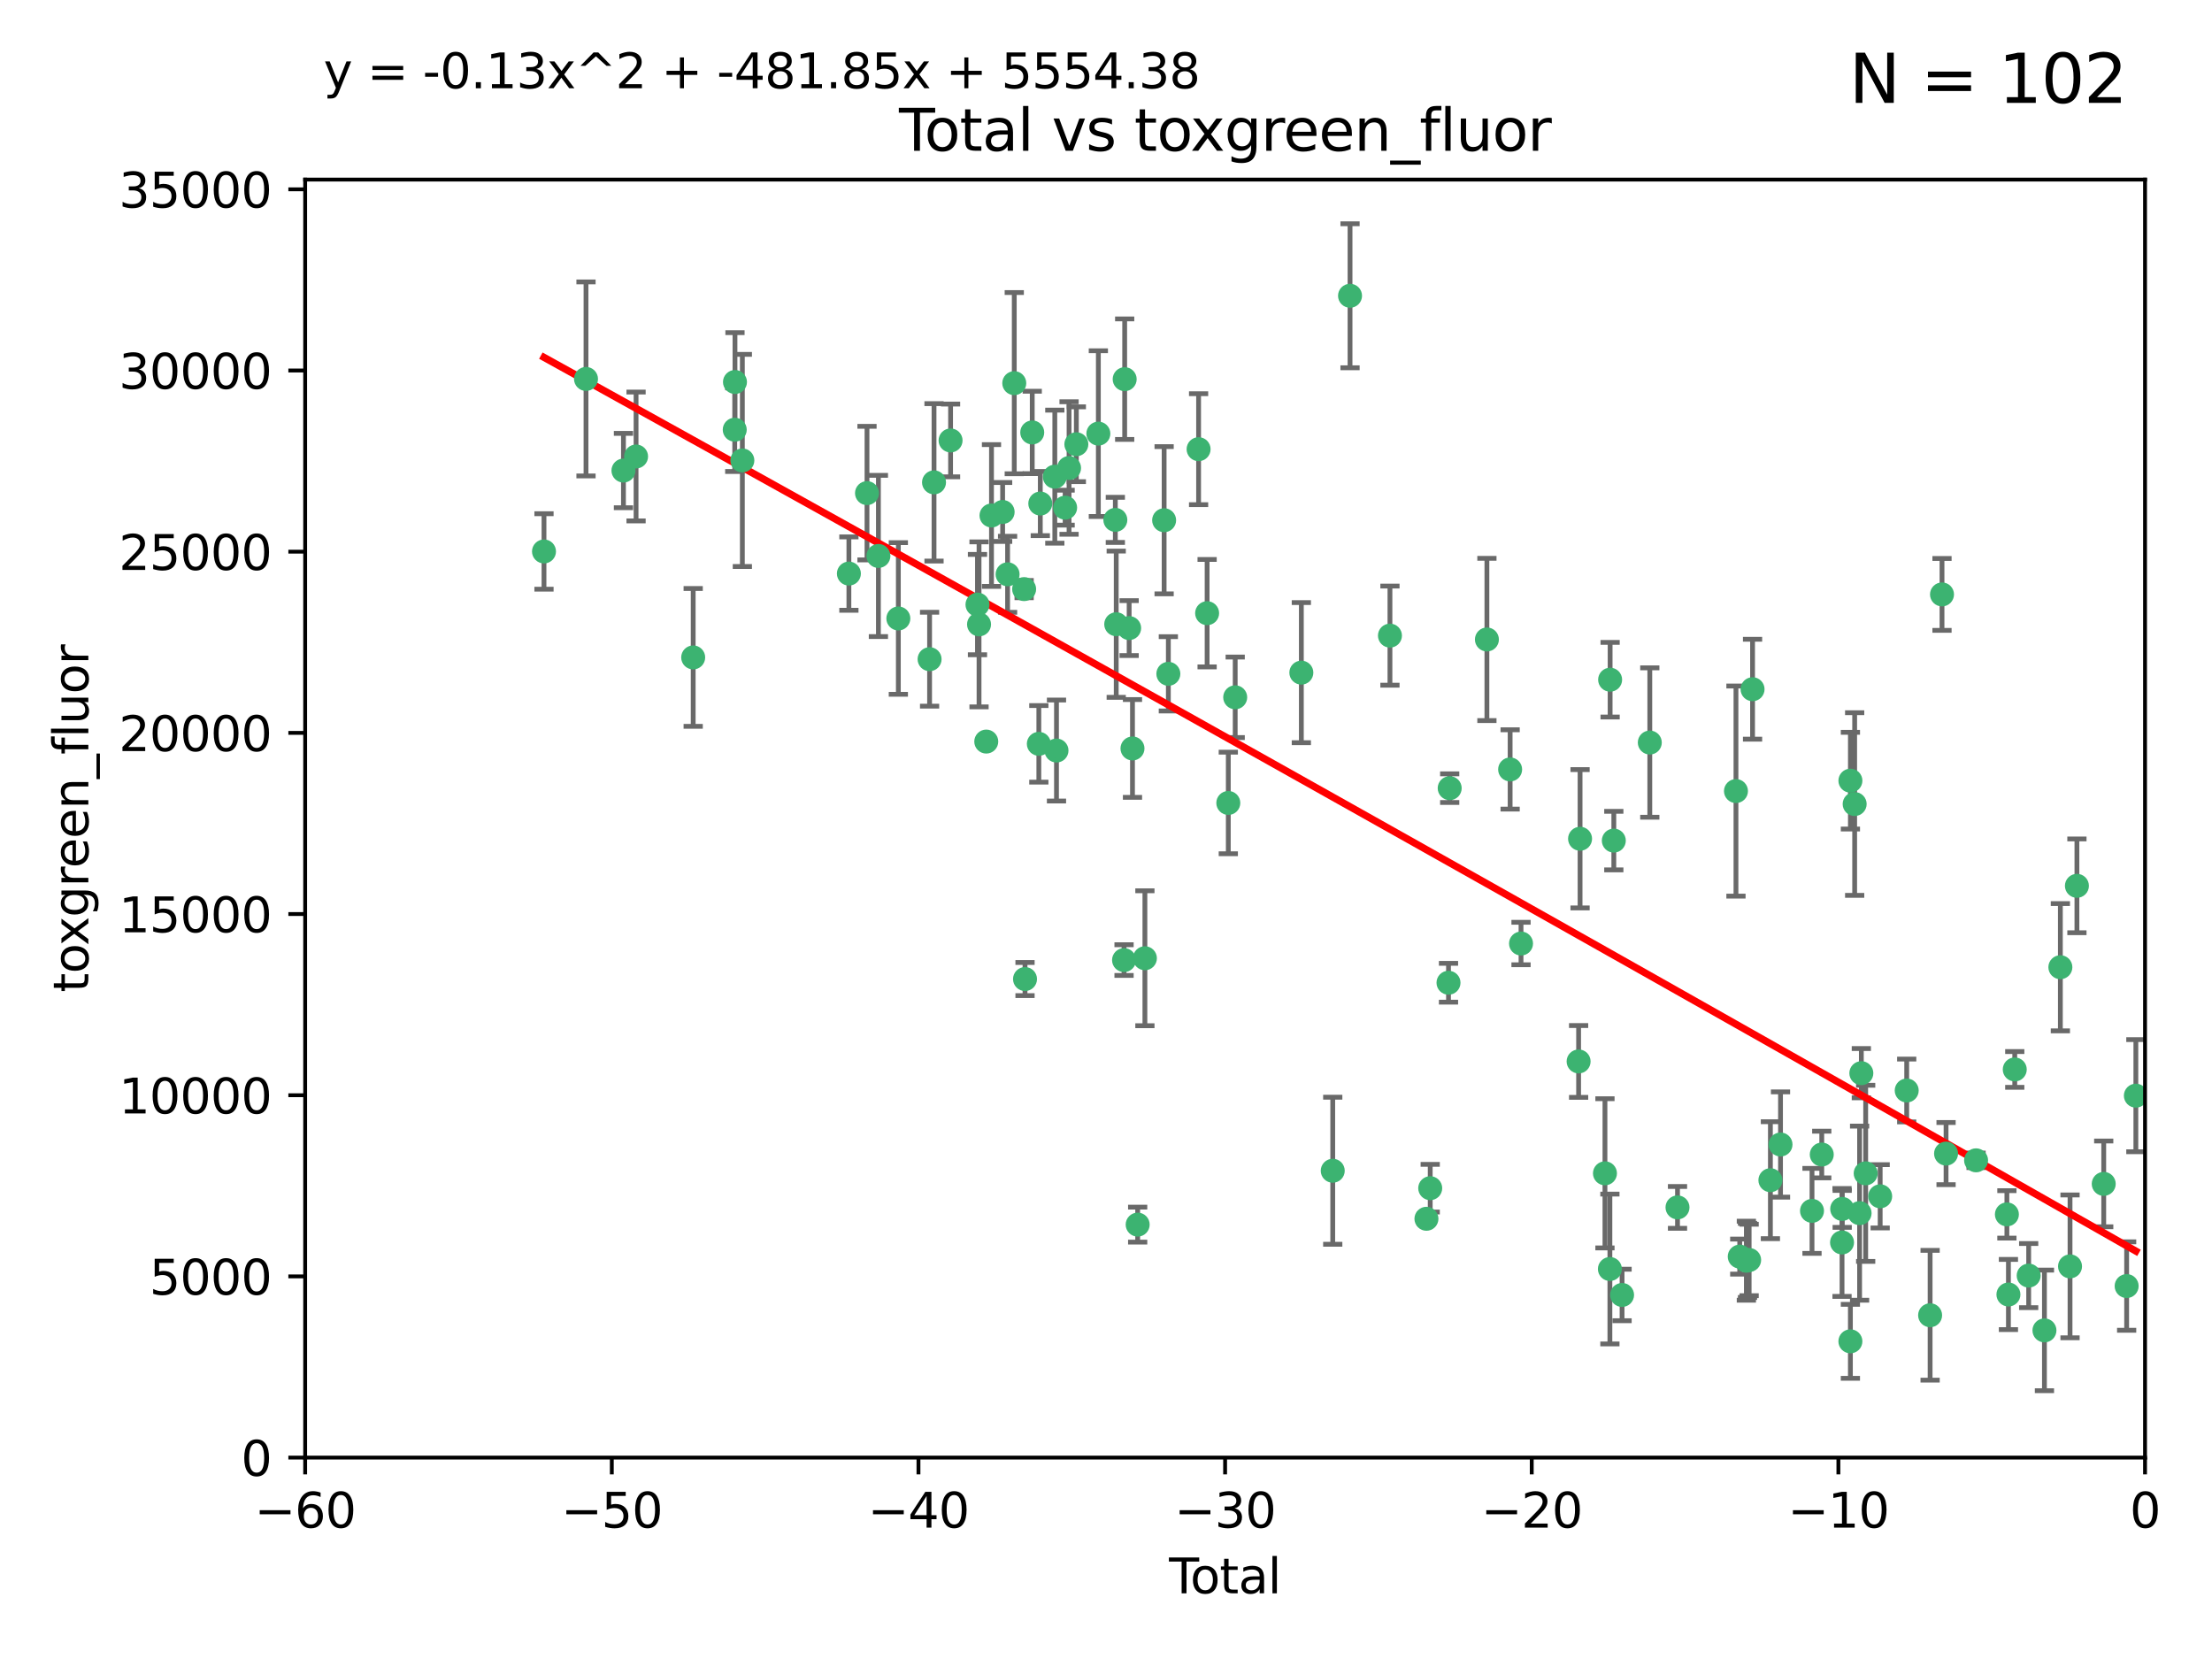 <?xml version="1.0" encoding="utf-8" standalone="no"?>
<!DOCTYPE svg PUBLIC "-//W3C//DTD SVG 1.1//EN"
  "http://www.w3.org/Graphics/SVG/1.1/DTD/svg11.dtd">
<svg xmlns:xlink="http://www.w3.org/1999/xlink" width="460.8pt" height="345.6pt" viewBox="0 0 460.8 345.6" xmlns="http://www.w3.org/2000/svg" version="1.1">
 <defs>
  <style type="text/css">*{stroke-linejoin: round; stroke-linecap: butt}</style>
 </defs>
 <g id="figure_1">
  <g id="patch_1">
   <path d="M 0 345.6 
L 460.8 345.6 
L 460.8 0 
L 0 0 
z
" style="fill: #ffffff"/>
  </g>
  <g id="axes_1">
   <g id="patch_2">
    <path d="M 63.571 303.64 
L 446.85 303.64 
L 446.85 37.411 
L 63.571 37.411 
z
" style="fill: #ffffff"/>
   </g>
   <g id="PathCollection_1">
    <defs>
     <path id="mf4f179a6ea" d="M 0 1.118 
C 0.297 1.118 0.581 1 0.791 0.791 
C 1 0.581 1.118 0.297 1.118 0 
C 1.118 -0.297 1 -0.581 0.791 -0.791 
C 0.581 -1 0.297 -1.118 0 -1.118 
C -0.297 -1.118 -0.581 -1 -0.791 -0.791 
C -1 -0.581 -1.118 -0.297 -1.118 0 
C -1.118 0.297 -1 0.581 -0.791 0.791 
C -0.581 1 -0.297 1.118 0 1.118 
z
" style="stroke: #3cb371"/>
    </defs>
    <g clip-path="url(#p49f499d682)">
     <use xlink:href="#mf4f179a6ea" x="113.324" y="114.876" style="fill: #3cb371; stroke: #3cb371"/>
     <use xlink:href="#mf4f179a6ea" x="122.075" y="78.941" style="fill: #3cb371; stroke: #3cb371"/>
     <use xlink:href="#mf4f179a6ea" x="129.877" y="98.026" style="fill: #3cb371; stroke: #3cb371"/>
     <use xlink:href="#mf4f179a6ea" x="132.505" y="95.094" style="fill: #3cb371; stroke: #3cb371"/>
     <use xlink:href="#mf4f179a6ea" x="144.404" y="136.954" style="fill: #3cb371; stroke: #3cb371"/>
     <use xlink:href="#mf4f179a6ea" x="153.06" y="89.516" style="fill: #3cb371; stroke: #3cb371"/>
     <use xlink:href="#mf4f179a6ea" x="153.109" y="79.578" style="fill: #3cb371; stroke: #3cb371"/>
     <use xlink:href="#mf4f179a6ea" x="154.646" y="95.918" style="fill: #3cb371; stroke: #3cb371"/>
     <use xlink:href="#mf4f179a6ea" x="176.84" y="119.488" style="fill: #3cb371; stroke: #3cb371"/>
     <use xlink:href="#mf4f179a6ea" x="180.613" y="102.727" style="fill: #3cb371; stroke: #3cb371"/>
     <use xlink:href="#mf4f179a6ea" x="182.989" y="115.814" style="fill: #3cb371; stroke: #3cb371"/>
     <use xlink:href="#mf4f179a6ea" x="187.142" y="128.839" style="fill: #3cb371; stroke: #3cb371"/>
     <use xlink:href="#mf4f179a6ea" x="193.65" y="137.321" style="fill: #3cb371; stroke: #3cb371"/>
     <use xlink:href="#mf4f179a6ea" x="194.574" y="100.483" style="fill: #3cb371; stroke: #3cb371"/>
     <use xlink:href="#mf4f179a6ea" x="198.022" y="91.754" style="fill: #3cb371; stroke: #3cb371"/>
     <use xlink:href="#mf4f179a6ea" x="203.628" y="125.947" style="fill: #3cb371; stroke: #3cb371"/>
     <use xlink:href="#mf4f179a6ea" x="203.952" y="130.067" style="fill: #3cb371; stroke: #3cb371"/>
     <use xlink:href="#mf4f179a6ea" x="205.457" y="154.483" style="fill: #3cb371; stroke: #3cb371"/>
     <use xlink:href="#mf4f179a6ea" x="206.546" y="107.386" style="fill: #3cb371; stroke: #3cb371"/>
     <use xlink:href="#mf4f179a6ea" x="208.867" y="106.653" style="fill: #3cb371; stroke: #3cb371"/>
     <use xlink:href="#mf4f179a6ea" x="209.899" y="119.635" style="fill: #3cb371; stroke: #3cb371"/>
     <use xlink:href="#mf4f179a6ea" x="211.29" y="79.819" style="fill: #3cb371; stroke: #3cb371"/>
     <use xlink:href="#mf4f179a6ea" x="213.346" y="122.72" style="fill: #3cb371; stroke: #3cb371"/>
     <use xlink:href="#mf4f179a6ea" x="213.53" y="203.953" style="fill: #3cb371; stroke: #3cb371"/>
     <use xlink:href="#mf4f179a6ea" x="215.034" y="90.084" style="fill: #3cb371; stroke: #3cb371"/>
     <use xlink:href="#mf4f179a6ea" x="216.408" y="154.954" style="fill: #3cb371; stroke: #3cb371"/>
     <use xlink:href="#mf4f179a6ea" x="216.713" y="104.896" style="fill: #3cb371; stroke: #3cb371"/>
     <use xlink:href="#mf4f179a6ea" x="219.736" y="99.298" style="fill: #3cb371; stroke: #3cb371"/>
     <use xlink:href="#mf4f179a6ea" x="220.086" y="156.348" style="fill: #3cb371; stroke: #3cb371"/>
     <use xlink:href="#mf4f179a6ea" x="221.886" y="105.756" style="fill: #3cb371; stroke: #3cb371"/>
     <use xlink:href="#mf4f179a6ea" x="222.705" y="97.498" style="fill: #3cb371; stroke: #3cb371"/>
     <use xlink:href="#mf4f179a6ea" x="224.223" y="92.545" style="fill: #3cb371; stroke: #3cb371"/>
     <use xlink:href="#mf4f179a6ea" x="228.807" y="90.332" style="fill: #3cb371; stroke: #3cb371"/>
     <use xlink:href="#mf4f179a6ea" x="232.345" y="108.301" style="fill: #3cb371; stroke: #3cb371"/>
     <use xlink:href="#mf4f179a6ea" x="232.53" y="130.038" style="fill: #3cb371; stroke: #3cb371"/>
     <use xlink:href="#mf4f179a6ea" x="234.16" y="200.005" style="fill: #3cb371; stroke: #3cb371"/>
     <use xlink:href="#mf4f179a6ea" x="234.291" y="78.988" style="fill: #3cb371; stroke: #3cb371"/>
     <use xlink:href="#mf4f179a6ea" x="235.222" y="130.84" style="fill: #3cb371; stroke: #3cb371"/>
     <use xlink:href="#mf4f179a6ea" x="235.917" y="155.918" style="fill: #3cb371; stroke: #3cb371"/>
     <use xlink:href="#mf4f179a6ea" x="236.998" y="255.109" style="fill: #3cb371; stroke: #3cb371"/>
     <use xlink:href="#mf4f179a6ea" x="238.504" y="199.62" style="fill: #3cb371; stroke: #3cb371"/>
     <use xlink:href="#mf4f179a6ea" x="242.509" y="108.373" style="fill: #3cb371; stroke: #3cb371"/>
     <use xlink:href="#mf4f179a6ea" x="243.389" y="140.37" style="fill: #3cb371; stroke: #3cb371"/>
     <use xlink:href="#mf4f179a6ea" x="249.689" y="93.572" style="fill: #3cb371; stroke: #3cb371"/>
     <use xlink:href="#mf4f179a6ea" x="251.465" y="127.738" style="fill: #3cb371; stroke: #3cb371"/>
     <use xlink:href="#mf4f179a6ea" x="255.878" y="167.27" style="fill: #3cb371; stroke: #3cb371"/>
     <use xlink:href="#mf4f179a6ea" x="257.315" y="145.262" style="fill: #3cb371; stroke: #3cb371"/>
     <use xlink:href="#mf4f179a6ea" x="271.094" y="140.122" style="fill: #3cb371; stroke: #3cb371"/>
     <use xlink:href="#mf4f179a6ea" x="277.635" y="243.887" style="fill: #3cb371; stroke: #3cb371"/>
     <use xlink:href="#mf4f179a6ea" x="281.237" y="61.614" style="fill: #3cb371; stroke: #3cb371"/>
     <use xlink:href="#mf4f179a6ea" x="289.552" y="132.411" style="fill: #3cb371; stroke: #3cb371"/>
     <use xlink:href="#mf4f179a6ea" x="297.153" y="253.893" style="fill: #3cb371; stroke: #3cb371"/>
     <use xlink:href="#mf4f179a6ea" x="297.94" y="247.522" style="fill: #3cb371; stroke: #3cb371"/>
     <use xlink:href="#mf4f179a6ea" x="301.749" y="204.723" style="fill: #3cb371; stroke: #3cb371"/>
     <use xlink:href="#mf4f179a6ea" x="301.998" y="164.19" style="fill: #3cb371; stroke: #3cb371"/>
     <use xlink:href="#mf4f179a6ea" x="309.75" y="133.213" style="fill: #3cb371; stroke: #3cb371"/>
     <use xlink:href="#mf4f179a6ea" x="314.588" y="160.289" style="fill: #3cb371; stroke: #3cb371"/>
     <use xlink:href="#mf4f179a6ea" x="316.858" y="196.552" style="fill: #3cb371; stroke: #3cb371"/>
     <use xlink:href="#mf4f179a6ea" x="328.853" y="221.118" style="fill: #3cb371; stroke: #3cb371"/>
     <use xlink:href="#mf4f179a6ea" x="329.157" y="174.728" style="fill: #3cb371; stroke: #3cb371"/>
     <use xlink:href="#mf4f179a6ea" x="334.342" y="244.424" style="fill: #3cb371; stroke: #3cb371"/>
     <use xlink:href="#mf4f179a6ea" x="335.371" y="264.357" style="fill: #3cb371; stroke: #3cb371"/>
     <use xlink:href="#mf4f179a6ea" x="335.418" y="141.593" style="fill: #3cb371; stroke: #3cb371"/>
     <use xlink:href="#mf4f179a6ea" x="336.187" y="175.112" style="fill: #3cb371; stroke: #3cb371"/>
     <use xlink:href="#mf4f179a6ea" x="337.906" y="269.764" style="fill: #3cb371; stroke: #3cb371"/>
     <use xlink:href="#mf4f179a6ea" x="343.683" y="154.686" style="fill: #3cb371; stroke: #3cb371"/>
     <use xlink:href="#mf4f179a6ea" x="349.456" y="251.524" style="fill: #3cb371; stroke: #3cb371"/>
     <use xlink:href="#mf4f179a6ea" x="361.634" y="164.794" style="fill: #3cb371; stroke: #3cb371"/>
     <use xlink:href="#mf4f179a6ea" x="362.418" y="261.772" style="fill: #3cb371; stroke: #3cb371"/>
     <use xlink:href="#mf4f179a6ea" x="363.802" y="262.628" style="fill: #3cb371; stroke: #3cb371"/>
     <use xlink:href="#mf4f179a6ea" x="364.037" y="262.571" style="fill: #3cb371; stroke: #3cb371"/>
     <use xlink:href="#mf4f179a6ea" x="364.379" y="262.474" style="fill: #3cb371; stroke: #3cb371"/>
     <use xlink:href="#mf4f179a6ea" x="365.089" y="143.576" style="fill: #3cb371; stroke: #3cb371"/>
     <use xlink:href="#mf4f179a6ea" x="368.806" y="245.856" style="fill: #3cb371; stroke: #3cb371"/>
     <use xlink:href="#mf4f179a6ea" x="370.913" y="238.42" style="fill: #3cb371; stroke: #3cb371"/>
     <use xlink:href="#mf4f179a6ea" x="377.474" y="252.246" style="fill: #3cb371; stroke: #3cb371"/>
     <use xlink:href="#mf4f179a6ea" x="379.506" y="240.511" style="fill: #3cb371; stroke: #3cb371"/>
     <use xlink:href="#mf4f179a6ea" x="383.73" y="258.827" style="fill: #3cb371; stroke: #3cb371"/>
     <use xlink:href="#mf4f179a6ea" x="383.763" y="251.838" style="fill: #3cb371; stroke: #3cb371"/>
     <use xlink:href="#mf4f179a6ea" x="385.471" y="279.423" style="fill: #3cb371; stroke: #3cb371"/>
     <use xlink:href="#mf4f179a6ea" x="385.474" y="162.629" style="fill: #3cb371; stroke: #3cb371"/>
     <use xlink:href="#mf4f179a6ea" x="386.359" y="167.495" style="fill: #3cb371; stroke: #3cb371"/>
     <use xlink:href="#mf4f179a6ea" x="387.387" y="252.723" style="fill: #3cb371; stroke: #3cb371"/>
     <use xlink:href="#mf4f179a6ea" x="387.751" y="223.562" style="fill: #3cb371; stroke: #3cb371"/>
     <use xlink:href="#mf4f179a6ea" x="388.656" y="244.428" style="fill: #3cb371; stroke: #3cb371"/>
     <use xlink:href="#mf4f179a6ea" x="391.674" y="249.211" style="fill: #3cb371; stroke: #3cb371"/>
     <use xlink:href="#mf4f179a6ea" x="397.202" y="227.169" style="fill: #3cb371; stroke: #3cb371"/>
     <use xlink:href="#mf4f179a6ea" x="402.078" y="273.991" style="fill: #3cb371; stroke: #3cb371"/>
     <use xlink:href="#mf4f179a6ea" x="404.555" y="123.828" style="fill: #3cb371; stroke: #3cb371"/>
     <use xlink:href="#mf4f179a6ea" x="405.4" y="240.314" style="fill: #3cb371; stroke: #3cb371"/>
     <use xlink:href="#mf4f179a6ea" x="411.653" y="241.718" style="fill: #3cb371; stroke: #3cb371"/>
     <use xlink:href="#mf4f179a6ea" x="418.073" y="252.978" style="fill: #3cb371; stroke: #3cb371"/>
     <use xlink:href="#mf4f179a6ea" x="418.393" y="269.669" style="fill: #3cb371; stroke: #3cb371"/>
     <use xlink:href="#mf4f179a6ea" x="419.711" y="222.785" style="fill: #3cb371; stroke: #3cb371"/>
     <use xlink:href="#mf4f179a6ea" x="422.61" y="265.728" style="fill: #3cb371; stroke: #3cb371"/>
     <use xlink:href="#mf4f179a6ea" x="425.895" y="277.145" style="fill: #3cb371; stroke: #3cb371"/>
     <use xlink:href="#mf4f179a6ea" x="429.212" y="201.488" style="fill: #3cb371; stroke: #3cb371"/>
     <use xlink:href="#mf4f179a6ea" x="431.226" y="263.81" style="fill: #3cb371; stroke: #3cb371"/>
     <use xlink:href="#mf4f179a6ea" x="432.66" y="184.534" style="fill: #3cb371; stroke: #3cb371"/>
     <use xlink:href="#mf4f179a6ea" x="438.245" y="246.624" style="fill: #3cb371; stroke: #3cb371"/>
     <use xlink:href="#mf4f179a6ea" x="443.019" y="267.91" style="fill: #3cb371; stroke: #3cb371"/>
     <use xlink:href="#mf4f179a6ea" x="444.939" y="228.248" style="fill: #3cb371; stroke: #3cb371"/>
    </g>
   </g>
   <g id="matplotlib.axis_1">
    <g id="xtick_1">
     <g id="line2d_1">
      <defs>
       <path id="m2bbf26d93e" d="M 0 0 
L 0 3.5 
" style="stroke: #000000; stroke-width: 0.8"/>
      </defs>
      <g>
       <use xlink:href="#m2bbf26d93e" x="63.571" y="303.64" style="stroke: #000000; stroke-width: 0.8"/>
      </g>
     </g>
     <g id="text_1">
      <!-- −60 -->
      <g transform="translate(53.019 318.238)scale(0.1 -0.1)">
       <defs>
        <path id="DejaVuSans-2212" d="M 678 2272 
L 4684 2272 
L 4684 1741 
L 678 1741 
L 678 2272 
z
" transform="scale(0.016)"/>
        <path id="DejaVuSans-36" d="M 2113 2584 
Q 1688 2584 1439 2293 
Q 1191 2003 1191 1497 
Q 1191 994 1439 701 
Q 1688 409 2113 409 
Q 2538 409 2786 701 
Q 3034 994 3034 1497 
Q 3034 2003 2786 2293 
Q 2538 2584 2113 2584 
z
M 3366 4563 
L 3366 3988 
Q 3128 4100 2886 4159 
Q 2644 4219 2406 4219 
Q 1781 4219 1451 3797 
Q 1122 3375 1075 2522 
Q 1259 2794 1537 2939 
Q 1816 3084 2150 3084 
Q 2853 3084 3261 2657 
Q 3669 2231 3669 1497 
Q 3669 778 3244 343 
Q 2819 -91 2113 -91 
Q 1303 -91 875 529 
Q 447 1150 447 2328 
Q 447 3434 972 4092 
Q 1497 4750 2381 4750 
Q 2619 4750 2861 4703 
Q 3103 4656 3366 4563 
z
" transform="scale(0.016)"/>
        <path id="DejaVuSans-30" d="M 2034 4250 
Q 1547 4250 1301 3770 
Q 1056 3291 1056 2328 
Q 1056 1369 1301 889 
Q 1547 409 2034 409 
Q 2525 409 2770 889 
Q 3016 1369 3016 2328 
Q 3016 3291 2770 3770 
Q 2525 4250 2034 4250 
z
M 2034 4750 
Q 2819 4750 3233 4129 
Q 3647 3509 3647 2328 
Q 3647 1150 3233 529 
Q 2819 -91 2034 -91 
Q 1250 -91 836 529 
Q 422 1150 422 2328 
Q 422 3509 836 4129 
Q 1250 4750 2034 4750 
z
" transform="scale(0.016)"/>
       </defs>
       <use xlink:href="#DejaVuSans-2212"/>
       <use xlink:href="#DejaVuSans-36" x="83.789"/>
       <use xlink:href="#DejaVuSans-30" x="147.412"/>
      </g>
     </g>
    </g>
    <g id="xtick_2">
     <g id="line2d_2">
      <g>
       <use xlink:href="#m2bbf26d93e" x="127.451" y="303.64" style="stroke: #000000; stroke-width: 0.8"/>
      </g>
     </g>
     <g id="text_2">
      <!-- −50 -->
      <g transform="translate(116.899 318.238)scale(0.1 -0.1)">
       <defs>
        <path id="DejaVuSans-35" d="M 691 4666 
L 3169 4666 
L 3169 4134 
L 1269 4134 
L 1269 2991 
Q 1406 3038 1543 3061 
Q 1681 3084 1819 3084 
Q 2600 3084 3056 2656 
Q 3513 2228 3513 1497 
Q 3513 744 3044 326 
Q 2575 -91 1722 -91 
Q 1428 -91 1123 -41 
Q 819 9 494 109 
L 494 744 
Q 775 591 1075 516 
Q 1375 441 1709 441 
Q 2250 441 2565 725 
Q 2881 1009 2881 1497 
Q 2881 1984 2565 2268 
Q 2250 2553 1709 2553 
Q 1456 2553 1204 2497 
Q 953 2441 691 2322 
L 691 4666 
z
" transform="scale(0.016)"/>
       </defs>
       <use xlink:href="#DejaVuSans-2212"/>
       <use xlink:href="#DejaVuSans-35" x="83.789"/>
       <use xlink:href="#DejaVuSans-30" x="147.412"/>
      </g>
     </g>
    </g>
    <g id="xtick_3">
     <g id="line2d_3">
      <g>
       <use xlink:href="#m2bbf26d93e" x="191.331" y="303.64" style="stroke: #000000; stroke-width: 0.8"/>
      </g>
     </g>
     <g id="text_3">
      <!-- −40 -->
      <g transform="translate(180.778 318.238)scale(0.1 -0.1)">
       <defs>
        <path id="DejaVuSans-34" d="M 2419 4116 
L 825 1625 
L 2419 1625 
L 2419 4116 
z
M 2253 4666 
L 3047 4666 
L 3047 1625 
L 3713 1625 
L 3713 1100 
L 3047 1100 
L 3047 0 
L 2419 0 
L 2419 1100 
L 313 1100 
L 313 1709 
L 2253 4666 
z
" transform="scale(0.016)"/>
       </defs>
       <use xlink:href="#DejaVuSans-2212"/>
       <use xlink:href="#DejaVuSans-34" x="83.789"/>
       <use xlink:href="#DejaVuSans-30" x="147.412"/>
      </g>
     </g>
    </g>
    <g id="xtick_4">
     <g id="line2d_4">
      <g>
       <use xlink:href="#m2bbf26d93e" x="255.211" y="303.64" style="stroke: #000000; stroke-width: 0.8"/>
      </g>
     </g>
     <g id="text_4">
      <!-- −30 -->
      <g transform="translate(244.658 318.238)scale(0.1 -0.1)">
       <defs>
        <path id="DejaVuSans-33" d="M 2597 2516 
Q 3050 2419 3304 2112 
Q 3559 1806 3559 1356 
Q 3559 666 3084 287 
Q 2609 -91 1734 -91 
Q 1441 -91 1130 -33 
Q 819 25 488 141 
L 488 750 
Q 750 597 1062 519 
Q 1375 441 1716 441 
Q 2309 441 2620 675 
Q 2931 909 2931 1356 
Q 2931 1769 2642 2001 
Q 2353 2234 1838 2234 
L 1294 2234 
L 1294 2753 
L 1863 2753 
Q 2328 2753 2575 2939 
Q 2822 3125 2822 3475 
Q 2822 3834 2567 4026 
Q 2313 4219 1838 4219 
Q 1578 4219 1281 4162 
Q 984 4106 628 3988 
L 628 4550 
Q 988 4650 1302 4700 
Q 1616 4750 1894 4750 
Q 2613 4750 3031 4423 
Q 3450 4097 3450 3541 
Q 3450 3153 3228 2886 
Q 3006 2619 2597 2516 
z
" transform="scale(0.016)"/>
       </defs>
       <use xlink:href="#DejaVuSans-2212"/>
       <use xlink:href="#DejaVuSans-33" x="83.789"/>
       <use xlink:href="#DejaVuSans-30" x="147.412"/>
      </g>
     </g>
    </g>
    <g id="xtick_5">
     <g id="line2d_5">
      <g>
       <use xlink:href="#m2bbf26d93e" x="319.09" y="303.64" style="stroke: #000000; stroke-width: 0.8"/>
      </g>
     </g>
     <g id="text_5">
      <!-- −20 -->
      <g transform="translate(308.538 318.238)scale(0.1 -0.1)">
       <defs>
        <path id="DejaVuSans-32" d="M 1228 531 
L 3431 531 
L 3431 0 
L 469 0 
L 469 531 
Q 828 903 1448 1529 
Q 2069 2156 2228 2338 
Q 2531 2678 2651 2914 
Q 2772 3150 2772 3378 
Q 2772 3750 2511 3984 
Q 2250 4219 1831 4219 
Q 1534 4219 1204 4116 
Q 875 4013 500 3803 
L 500 4441 
Q 881 4594 1212 4672 
Q 1544 4750 1819 4750 
Q 2544 4750 2975 4387 
Q 3406 4025 3406 3419 
Q 3406 3131 3298 2873 
Q 3191 2616 2906 2266 
Q 2828 2175 2409 1742 
Q 1991 1309 1228 531 
z
" transform="scale(0.016)"/>
       </defs>
       <use xlink:href="#DejaVuSans-2212"/>
       <use xlink:href="#DejaVuSans-32" x="83.789"/>
       <use xlink:href="#DejaVuSans-30" x="147.412"/>
      </g>
     </g>
    </g>
    <g id="xtick_6">
     <g id="line2d_6">
      <g>
       <use xlink:href="#m2bbf26d93e" x="382.97" y="303.64" style="stroke: #000000; stroke-width: 0.8"/>
      </g>
     </g>
     <g id="text_6">
      <!-- −10 -->
      <g transform="translate(372.418 318.238)scale(0.1 -0.1)">
       <defs>
        <path id="DejaVuSans-31" d="M 794 531 
L 1825 531 
L 1825 4091 
L 703 3866 
L 703 4441 
L 1819 4666 
L 2450 4666 
L 2450 531 
L 3481 531 
L 3481 0 
L 794 0 
L 794 531 
z
" transform="scale(0.016)"/>
       </defs>
       <use xlink:href="#DejaVuSans-2212"/>
       <use xlink:href="#DejaVuSans-31" x="83.789"/>
       <use xlink:href="#DejaVuSans-30" x="147.412"/>
      </g>
     </g>
    </g>
    <g id="xtick_7">
     <g id="line2d_7">
      <g>
       <use xlink:href="#m2bbf26d93e" x="446.85" y="303.64" style="stroke: #000000; stroke-width: 0.8"/>
      </g>
     </g>
     <g id="text_7">
      <!-- 0 -->
      <g transform="translate(443.669 318.238)scale(0.1 -0.1)">
       <use xlink:href="#DejaVuSans-30"/>
      </g>
     </g>
    </g>
    <g id="text_8">
     <!-- Total -->
     <g transform="translate(243.534 331.917)scale(0.1 -0.1)">
      <defs>
       <path id="DejaVuSans-54" d="M -19 4666 
L 3928 4666 
L 3928 4134 
L 2272 4134 
L 2272 0 
L 1638 0 
L 1638 4134 
L -19 4134 
L -19 4666 
z
" transform="scale(0.016)"/>
       <path id="DejaVuSans-6f" d="M 1959 3097 
Q 1497 3097 1228 2736 
Q 959 2375 959 1747 
Q 959 1119 1226 758 
Q 1494 397 1959 397 
Q 2419 397 2687 759 
Q 2956 1122 2956 1747 
Q 2956 2369 2687 2733 
Q 2419 3097 1959 3097 
z
M 1959 3584 
Q 2709 3584 3137 3096 
Q 3566 2609 3566 1747 
Q 3566 888 3137 398 
Q 2709 -91 1959 -91 
Q 1206 -91 779 398 
Q 353 888 353 1747 
Q 353 2609 779 3096 
Q 1206 3584 1959 3584 
z
" transform="scale(0.016)"/>
       <path id="DejaVuSans-74" d="M 1172 4494 
L 1172 3500 
L 2356 3500 
L 2356 3053 
L 1172 3053 
L 1172 1153 
Q 1172 725 1289 603 
Q 1406 481 1766 481 
L 2356 481 
L 2356 0 
L 1766 0 
Q 1100 0 847 248 
Q 594 497 594 1153 
L 594 3053 
L 172 3053 
L 172 3500 
L 594 3500 
L 594 4494 
L 1172 4494 
z
" transform="scale(0.016)"/>
       <path id="DejaVuSans-61" d="M 2194 1759 
Q 1497 1759 1228 1600 
Q 959 1441 959 1056 
Q 959 750 1161 570 
Q 1363 391 1709 391 
Q 2188 391 2477 730 
Q 2766 1069 2766 1631 
L 2766 1759 
L 2194 1759 
z
M 3341 1997 
L 3341 0 
L 2766 0 
L 2766 531 
Q 2569 213 2275 61 
Q 1981 -91 1556 -91 
Q 1019 -91 701 211 
Q 384 513 384 1019 
Q 384 1609 779 1909 
Q 1175 2209 1959 2209 
L 2766 2209 
L 2766 2266 
Q 2766 2663 2505 2880 
Q 2244 3097 1772 3097 
Q 1472 3097 1187 3025 
Q 903 2953 641 2809 
L 641 3341 
Q 956 3463 1253 3523 
Q 1550 3584 1831 3584 
Q 2591 3584 2966 3190 
Q 3341 2797 3341 1997 
z
" transform="scale(0.016)"/>
       <path id="DejaVuSans-6c" d="M 603 4863 
L 1178 4863 
L 1178 0 
L 603 0 
L 603 4863 
z
" transform="scale(0.016)"/>
      </defs>
      <use xlink:href="#DejaVuSans-54"/>
      <use xlink:href="#DejaVuSans-6f" x="44.084"/>
      <use xlink:href="#DejaVuSans-74" x="105.266"/>
      <use xlink:href="#DejaVuSans-61" x="144.475"/>
      <use xlink:href="#DejaVuSans-6c" x="205.754"/>
     </g>
    </g>
   </g>
   <g id="matplotlib.axis_2">
    <g id="ytick_1">
     <g id="line2d_8">
      <defs>
       <path id="m442ff525ee" d="M 0 0 
L -3.5 0 
" style="stroke: #000000; stroke-width: 0.8"/>
      </defs>
      <g>
       <use xlink:href="#m442ff525ee" x="63.571" y="303.64" style="stroke: #000000; stroke-width: 0.8"/>
      </g>
     </g>
     <g id="text_9">
      <!-- 0 -->
      <g transform="translate(50.209 307.439)scale(0.1 -0.1)">
       <use xlink:href="#DejaVuSans-30"/>
      </g>
     </g>
    </g>
    <g id="ytick_2">
     <g id="line2d_9">
      <g>
       <use xlink:href="#m442ff525ee" x="63.571" y="265.897" style="stroke: #000000; stroke-width: 0.8"/>
      </g>
     </g>
     <g id="text_10">
      <!-- 5000 -->
      <g transform="translate(31.121 269.696)scale(0.1 -0.1)">
       <use xlink:href="#DejaVuSans-35"/>
       <use xlink:href="#DejaVuSans-30" x="63.623"/>
       <use xlink:href="#DejaVuSans-30" x="127.246"/>
       <use xlink:href="#DejaVuSans-30" x="190.869"/>
      </g>
     </g>
    </g>
    <g id="ytick_3">
     <g id="line2d_10">
      <g>
       <use xlink:href="#m442ff525ee" x="63.571" y="228.154" style="stroke: #000000; stroke-width: 0.8"/>
      </g>
     </g>
     <g id="text_11">
      <!-- 10000 -->
      <g transform="translate(24.759 231.953)scale(0.1 -0.1)">
       <use xlink:href="#DejaVuSans-31"/>
       <use xlink:href="#DejaVuSans-30" x="63.623"/>
       <use xlink:href="#DejaVuSans-30" x="127.246"/>
       <use xlink:href="#DejaVuSans-30" x="190.869"/>
       <use xlink:href="#DejaVuSans-30" x="254.492"/>
      </g>
     </g>
    </g>
    <g id="ytick_4">
     <g id="line2d_11">
      <g>
       <use xlink:href="#m442ff525ee" x="63.571" y="190.411" style="stroke: #000000; stroke-width: 0.8"/>
      </g>
     </g>
     <g id="text_12">
      <!-- 15000 -->
      <g transform="translate(24.759 194.21)scale(0.1 -0.1)">
       <use xlink:href="#DejaVuSans-31"/>
       <use xlink:href="#DejaVuSans-35" x="63.623"/>
       <use xlink:href="#DejaVuSans-30" x="127.246"/>
       <use xlink:href="#DejaVuSans-30" x="190.869"/>
       <use xlink:href="#DejaVuSans-30" x="254.492"/>
      </g>
     </g>
    </g>
    <g id="ytick_5">
     <g id="line2d_12">
      <g>
       <use xlink:href="#m442ff525ee" x="63.571" y="152.668" style="stroke: #000000; stroke-width: 0.8"/>
      </g>
     </g>
     <g id="text_13">
      <!-- 20000 -->
      <g transform="translate(24.759 156.467)scale(0.1 -0.1)">
       <use xlink:href="#DejaVuSans-32"/>
       <use xlink:href="#DejaVuSans-30" x="63.623"/>
       <use xlink:href="#DejaVuSans-30" x="127.246"/>
       <use xlink:href="#DejaVuSans-30" x="190.869"/>
       <use xlink:href="#DejaVuSans-30" x="254.492"/>
      </g>
     </g>
    </g>
    <g id="ytick_6">
     <g id="line2d_13">
      <g>
       <use xlink:href="#m442ff525ee" x="63.571" y="114.925" style="stroke: #000000; stroke-width: 0.8"/>
      </g>
     </g>
     <g id="text_14">
      <!-- 25000 -->
      <g transform="translate(24.759 118.724)scale(0.1 -0.1)">
       <use xlink:href="#DejaVuSans-32"/>
       <use xlink:href="#DejaVuSans-35" x="63.623"/>
       <use xlink:href="#DejaVuSans-30" x="127.246"/>
       <use xlink:href="#DejaVuSans-30" x="190.869"/>
       <use xlink:href="#DejaVuSans-30" x="254.492"/>
      </g>
     </g>
    </g>
    <g id="ytick_7">
     <g id="line2d_14">
      <g>
       <use xlink:href="#m442ff525ee" x="63.571" y="77.181" style="stroke: #000000; stroke-width: 0.8"/>
      </g>
     </g>
     <g id="text_15">
      <!-- 30000 -->
      <g transform="translate(24.759 80.981)scale(0.1 -0.1)">
       <use xlink:href="#DejaVuSans-33"/>
       <use xlink:href="#DejaVuSans-30" x="63.623"/>
       <use xlink:href="#DejaVuSans-30" x="127.246"/>
       <use xlink:href="#DejaVuSans-30" x="190.869"/>
       <use xlink:href="#DejaVuSans-30" x="254.492"/>
      </g>
     </g>
    </g>
    <g id="ytick_8">
     <g id="line2d_15">
      <g>
       <use xlink:href="#m442ff525ee" x="63.571" y="39.438" style="stroke: #000000; stroke-width: 0.8"/>
      </g>
     </g>
     <g id="text_16">
      <!-- 35000 -->
      <g transform="translate(24.759 43.238)scale(0.1 -0.1)">
       <use xlink:href="#DejaVuSans-33"/>
       <use xlink:href="#DejaVuSans-35" x="63.623"/>
       <use xlink:href="#DejaVuSans-30" x="127.246"/>
       <use xlink:href="#DejaVuSans-30" x="190.869"/>
       <use xlink:href="#DejaVuSans-30" x="254.492"/>
      </g>
     </g>
    </g>
    <g id="text_17">
     <!-- toxgreen_fluor -->
     <g transform="translate(18.401 206.72)rotate(-90)scale(0.1 -0.1)">
      <defs>
       <path id="DejaVuSans-78" d="M 3513 3500 
L 2247 1797 
L 3578 0 
L 2900 0 
L 1881 1375 
L 863 0 
L 184 0 
L 1544 1831 
L 300 3500 
L 978 3500 
L 1906 2253 
L 2834 3500 
L 3513 3500 
z
" transform="scale(0.016)"/>
       <path id="DejaVuSans-67" d="M 2906 1791 
Q 2906 2416 2648 2759 
Q 2391 3103 1925 3103 
Q 1463 3103 1205 2759 
Q 947 2416 947 1791 
Q 947 1169 1205 825 
Q 1463 481 1925 481 
Q 2391 481 2648 825 
Q 2906 1169 2906 1791 
z
M 3481 434 
Q 3481 -459 3084 -895 
Q 2688 -1331 1869 -1331 
Q 1566 -1331 1297 -1286 
Q 1028 -1241 775 -1147 
L 775 -588 
Q 1028 -725 1275 -790 
Q 1522 -856 1778 -856 
Q 2344 -856 2625 -561 
Q 2906 -266 2906 331 
L 2906 616 
Q 2728 306 2450 153 
Q 2172 0 1784 0 
Q 1141 0 747 490 
Q 353 981 353 1791 
Q 353 2603 747 3093 
Q 1141 3584 1784 3584 
Q 2172 3584 2450 3431 
Q 2728 3278 2906 2969 
L 2906 3500 
L 3481 3500 
L 3481 434 
z
" transform="scale(0.016)"/>
       <path id="DejaVuSans-72" d="M 2631 2963 
Q 2534 3019 2420 3045 
Q 2306 3072 2169 3072 
Q 1681 3072 1420 2755 
Q 1159 2438 1159 1844 
L 1159 0 
L 581 0 
L 581 3500 
L 1159 3500 
L 1159 2956 
Q 1341 3275 1631 3429 
Q 1922 3584 2338 3584 
Q 2397 3584 2469 3576 
Q 2541 3569 2628 3553 
L 2631 2963 
z
" transform="scale(0.016)"/>
       <path id="DejaVuSans-65" d="M 3597 1894 
L 3597 1613 
L 953 1613 
Q 991 1019 1311 708 
Q 1631 397 2203 397 
Q 2534 397 2845 478 
Q 3156 559 3463 722 
L 3463 178 
Q 3153 47 2828 -22 
Q 2503 -91 2169 -91 
Q 1331 -91 842 396 
Q 353 884 353 1716 
Q 353 2575 817 3079 
Q 1281 3584 2069 3584 
Q 2775 3584 3186 3129 
Q 3597 2675 3597 1894 
z
M 3022 2063 
Q 3016 2534 2758 2815 
Q 2500 3097 2075 3097 
Q 1594 3097 1305 2825 
Q 1016 2553 972 2059 
L 3022 2063 
z
" transform="scale(0.016)"/>
       <path id="DejaVuSans-6e" d="M 3513 2113 
L 3513 0 
L 2938 0 
L 2938 2094 
Q 2938 2591 2744 2837 
Q 2550 3084 2163 3084 
Q 1697 3084 1428 2787 
Q 1159 2491 1159 1978 
L 1159 0 
L 581 0 
L 581 3500 
L 1159 3500 
L 1159 2956 
Q 1366 3272 1645 3428 
Q 1925 3584 2291 3584 
Q 2894 3584 3203 3211 
Q 3513 2838 3513 2113 
z
" transform="scale(0.016)"/>
       <path id="DejaVuSans-5f" d="M 3263 -1063 
L 3263 -1509 
L -63 -1509 
L -63 -1063 
L 3263 -1063 
z
" transform="scale(0.016)"/>
       <path id="DejaVuSans-66" d="M 2375 4863 
L 2375 4384 
L 1825 4384 
Q 1516 4384 1395 4259 
Q 1275 4134 1275 3809 
L 1275 3500 
L 2222 3500 
L 2222 3053 
L 1275 3053 
L 1275 0 
L 697 0 
L 697 3053 
L 147 3053 
L 147 3500 
L 697 3500 
L 697 3744 
Q 697 4328 969 4595 
Q 1241 4863 1831 4863 
L 2375 4863 
z
" transform="scale(0.016)"/>
       <path id="DejaVuSans-75" d="M 544 1381 
L 544 3500 
L 1119 3500 
L 1119 1403 
Q 1119 906 1312 657 
Q 1506 409 1894 409 
Q 2359 409 2629 706 
Q 2900 1003 2900 1516 
L 2900 3500 
L 3475 3500 
L 3475 0 
L 2900 0 
L 2900 538 
Q 2691 219 2414 64 
Q 2138 -91 1772 -91 
Q 1169 -91 856 284 
Q 544 659 544 1381 
z
M 1991 3584 
L 1991 3584 
z
" transform="scale(0.016)"/>
      </defs>
      <use xlink:href="#DejaVuSans-74"/>
      <use xlink:href="#DejaVuSans-6f" x="39.209"/>
      <use xlink:href="#DejaVuSans-78" x="97.266"/>
      <use xlink:href="#DejaVuSans-67" x="156.445"/>
      <use xlink:href="#DejaVuSans-72" x="219.922"/>
      <use xlink:href="#DejaVuSans-65" x="258.785"/>
      <use xlink:href="#DejaVuSans-65" x="320.309"/>
      <use xlink:href="#DejaVuSans-6e" x="381.832"/>
      <use xlink:href="#DejaVuSans-5f" x="445.211"/>
      <use xlink:href="#DejaVuSans-66" x="495.211"/>
      <use xlink:href="#DejaVuSans-6c" x="530.416"/>
      <use xlink:href="#DejaVuSans-75" x="558.199"/>
      <use xlink:href="#DejaVuSans-6f" x="621.578"/>
      <use xlink:href="#DejaVuSans-72" x="682.76"/>
     </g>
    </g>
   </g>
   <g id="LineCollection_1">
    <path d="M 113.324 122.737 
L 113.324 107.014 
" clip-path="url(#p49f499d682)" style="fill: none; stroke: #696969"/>
    <path d="M 122.075 99.149 
L 122.075 58.733 
" clip-path="url(#p49f499d682)" style="fill: none; stroke: #696969"/>
    <path d="M 129.877 105.772 
L 129.877 90.281 
" clip-path="url(#p49f499d682)" style="fill: none; stroke: #696969"/>
    <path d="M 132.505 108.514 
L 132.505 81.675 
" clip-path="url(#p49f499d682)" style="fill: none; stroke: #696969"/>
    <path d="M 144.404 151.309 
L 144.404 122.599 
" clip-path="url(#p49f499d682)" style="fill: none; stroke: #696969"/>
    <path d="M 153.06 98.217 
L 153.06 80.815 
" clip-path="url(#p49f499d682)" style="fill: none; stroke: #696969"/>
    <path d="M 153.109 89.863 
L 153.109 69.294 
" clip-path="url(#p49f499d682)" style="fill: none; stroke: #696969"/>
    <path d="M 154.646 118.013 
L 154.646 73.824 
" clip-path="url(#p49f499d682)" style="fill: none; stroke: #696969"/>
    <path d="M 176.84 127.133 
L 176.84 111.844 
" clip-path="url(#p49f499d682)" style="fill: none; stroke: #696969"/>
    <path d="M 180.613 116.638 
L 180.613 88.815 
" clip-path="url(#p49f499d682)" style="fill: none; stroke: #696969"/>
    <path d="M 182.989 132.604 
L 182.989 99.024 
" clip-path="url(#p49f499d682)" style="fill: none; stroke: #696969"/>
    <path d="M 187.142 144.637 
L 187.142 113.041 
" clip-path="url(#p49f499d682)" style="fill: none; stroke: #696969"/>
    <path d="M 193.65 147.102 
L 193.65 127.541 
" clip-path="url(#p49f499d682)" style="fill: none; stroke: #696969"/>
    <path d="M 194.574 116.878 
L 194.574 84.088 
" clip-path="url(#p49f499d682)" style="fill: none; stroke: #696969"/>
    <path d="M 198.022 99.334 
L 198.022 84.174 
" clip-path="url(#p49f499d682)" style="fill: none; stroke: #696969"/>
    <path d="M 203.628 136.397 
L 203.628 115.497 
" clip-path="url(#p49f499d682)" style="fill: none; stroke: #696969"/>
    <path d="M 203.952 147.25 
L 203.952 112.885 
" clip-path="url(#p49f499d682)" style="fill: none; stroke: #696969"/>
    <path d="M 205.457 155.048 
L 205.457 153.918 
" clip-path="url(#p49f499d682)" style="fill: none; stroke: #696969"/>
    <path d="M 206.546 122.155 
L 206.546 92.617 
" clip-path="url(#p49f499d682)" style="fill: none; stroke: #696969"/>
    <path d="M 208.867 112.792 
L 208.867 100.514 
" clip-path="url(#p49f499d682)" style="fill: none; stroke: #696969"/>
    <path d="M 209.899 127.554 
L 209.899 111.717 
" clip-path="url(#p49f499d682)" style="fill: none; stroke: #696969"/>
    <path d="M 211.29 98.693 
L 211.29 60.945 
" clip-path="url(#p49f499d682)" style="fill: none; stroke: #696969"/>
    <path d="M 213.346 124.514 
L 213.346 120.926 
" clip-path="url(#p49f499d682)" style="fill: none; stroke: #696969"/>
    <path d="M 213.53 207.405 
L 213.53 200.501 
" clip-path="url(#p49f499d682)" style="fill: none; stroke: #696969"/>
    <path d="M 215.034 98.668 
L 215.034 81.501 
" clip-path="url(#p49f499d682)" style="fill: none; stroke: #696969"/>
    <path d="M 216.408 162.929 
L 216.408 146.979 
" clip-path="url(#p49f499d682)" style="fill: none; stroke: #696969"/>
    <path d="M 216.713 111.578 
L 216.713 98.214 
" clip-path="url(#p49f499d682)" style="fill: none; stroke: #696969"/>
    <path d="M 219.736 113.157 
L 219.736 85.439 
" clip-path="url(#p49f499d682)" style="fill: none; stroke: #696969"/>
    <path d="M 220.086 166.868 
L 220.086 145.829 
" clip-path="url(#p49f499d682)" style="fill: none; stroke: #696969"/>
    <path d="M 221.886 109.392 
L 221.886 102.12 
" clip-path="url(#p49f499d682)" style="fill: none; stroke: #696969"/>
    <path d="M 222.705 111.302 
L 222.705 83.693 
" clip-path="url(#p49f499d682)" style="fill: none; stroke: #696969"/>
    <path d="M 224.223 100.341 
L 224.223 84.749 
" clip-path="url(#p49f499d682)" style="fill: none; stroke: #696969"/>
    <path d="M 228.807 107.592 
L 228.807 73.071 
" clip-path="url(#p49f499d682)" style="fill: none; stroke: #696969"/>
    <path d="M 232.345 113.001 
L 232.345 103.601 
" clip-path="url(#p49f499d682)" style="fill: none; stroke: #696969"/>
    <path d="M 232.53 145.27 
L 232.53 114.805 
" clip-path="url(#p49f499d682)" style="fill: none; stroke: #696969"/>
    <path d="M 234.16 203.204 
L 234.16 196.806 
" clip-path="url(#p49f499d682)" style="fill: none; stroke: #696969"/>
    <path d="M 234.291 91.541 
L 234.291 66.434 
" clip-path="url(#p49f499d682)" style="fill: none; stroke: #696969"/>
    <path d="M 235.222 136.561 
L 235.222 125.12 
" clip-path="url(#p49f499d682)" style="fill: none; stroke: #696969"/>
    <path d="M 235.917 166.104 
L 235.917 145.732 
" clip-path="url(#p49f499d682)" style="fill: none; stroke: #696969"/>
    <path d="M 236.998 258.755 
L 236.998 251.464 
" clip-path="url(#p49f499d682)" style="fill: none; stroke: #696969"/>
    <path d="M 238.504 213.675 
L 238.504 185.565 
" clip-path="url(#p49f499d682)" style="fill: none; stroke: #696969"/>
    <path d="M 242.509 123.707 
L 242.509 93.039 
" clip-path="url(#p49f499d682)" style="fill: none; stroke: #696969"/>
    <path d="M 243.389 148.106 
L 243.389 132.634 
" clip-path="url(#p49f499d682)" style="fill: none; stroke: #696969"/>
    <path d="M 249.689 105.129 
L 249.689 82.016 
" clip-path="url(#p49f499d682)" style="fill: none; stroke: #696969"/>
    <path d="M 251.465 138.926 
L 251.465 116.549 
" clip-path="url(#p49f499d682)" style="fill: none; stroke: #696969"/>
    <path d="M 255.878 177.849 
L 255.878 156.691 
" clip-path="url(#p49f499d682)" style="fill: none; stroke: #696969"/>
    <path d="M 257.315 153.647 
L 257.315 136.877 
" clip-path="url(#p49f499d682)" style="fill: none; stroke: #696969"/>
    <path d="M 271.094 154.719 
L 271.094 125.526 
" clip-path="url(#p49f499d682)" style="fill: none; stroke: #696969"/>
    <path d="M 277.635 259.205 
L 277.635 228.569 
" clip-path="url(#p49f499d682)" style="fill: none; stroke: #696969"/>
    <path d="M 281.237 76.614 
L 281.237 46.614 
" clip-path="url(#p49f499d682)" style="fill: none; stroke: #696969"/>
    <path d="M 289.552 142.738 
L 289.552 122.084 
" clip-path="url(#p49f499d682)" style="fill: none; stroke: #696969"/>
    <path d="M 297.153 254.845 
L 297.153 252.94 
" clip-path="url(#p49f499d682)" style="fill: none; stroke: #696969"/>
    <path d="M 297.94 252.489 
L 297.94 242.555 
" clip-path="url(#p49f499d682)" style="fill: none; stroke: #696969"/>
    <path d="M 301.749 208.763 
L 301.749 200.682 
" clip-path="url(#p49f499d682)" style="fill: none; stroke: #696969"/>
    <path d="M 301.998 167.175 
L 301.998 161.206 
" clip-path="url(#p49f499d682)" style="fill: none; stroke: #696969"/>
    <path d="M 309.75 150.11 
L 309.75 116.316 
" clip-path="url(#p49f499d682)" style="fill: none; stroke: #696969"/>
    <path d="M 314.588 168.551 
L 314.588 152.026 
" clip-path="url(#p49f499d682)" style="fill: none; stroke: #696969"/>
    <path d="M 316.858 200.974 
L 316.858 192.13 
" clip-path="url(#p49f499d682)" style="fill: none; stroke: #696969"/>
    <path d="M 328.853 228.596 
L 328.853 213.64 
" clip-path="url(#p49f499d682)" style="fill: none; stroke: #696969"/>
    <path d="M 329.157 189.135 
L 329.157 160.322 
" clip-path="url(#p49f499d682)" style="fill: none; stroke: #696969"/>
    <path d="M 334.342 259.965 
L 334.342 228.883 
" clip-path="url(#p49f499d682)" style="fill: none; stroke: #696969"/>
    <path d="M 335.371 279.964 
L 335.371 248.75 
" clip-path="url(#p49f499d682)" style="fill: none; stroke: #696969"/>
    <path d="M 335.418 149.363 
L 335.418 133.823 
" clip-path="url(#p49f499d682)" style="fill: none; stroke: #696969"/>
    <path d="M 336.187 181.212 
L 336.187 169.013 
" clip-path="url(#p49f499d682)" style="fill: none; stroke: #696969"/>
    <path d="M 337.906 275.127 
L 337.906 264.4 
" clip-path="url(#p49f499d682)" style="fill: none; stroke: #696969"/>
    <path d="M 343.683 170.247 
L 343.683 139.125 
" clip-path="url(#p49f499d682)" style="fill: none; stroke: #696969"/>
    <path d="M 349.456 255.883 
L 349.456 247.164 
" clip-path="url(#p49f499d682)" style="fill: none; stroke: #696969"/>
    <path d="M 361.634 186.68 
L 361.634 142.908 
" clip-path="url(#p49f499d682)" style="fill: none; stroke: #696969"/>
    <path d="M 362.418 265.422 
L 362.418 258.121 
" clip-path="url(#p49f499d682)" style="fill: none; stroke: #696969"/>
    <path d="M 363.802 270.857 
L 363.802 254.399 
" clip-path="url(#p49f499d682)" style="fill: none; stroke: #696969"/>
    <path d="M 364.037 270.288 
L 364.037 254.854 
" clip-path="url(#p49f499d682)" style="fill: none; stroke: #696969"/>
    <path d="M 364.379 269.915 
L 364.379 255.033 
" clip-path="url(#p49f499d682)" style="fill: none; stroke: #696969"/>
    <path d="M 365.089 153.98 
L 365.089 133.171 
" clip-path="url(#p49f499d682)" style="fill: none; stroke: #696969"/>
    <path d="M 368.806 258.035 
L 368.806 233.677 
" clip-path="url(#p49f499d682)" style="fill: none; stroke: #696969"/>
    <path d="M 370.913 249.385 
L 370.913 227.454 
" clip-path="url(#p49f499d682)" style="fill: none; stroke: #696969"/>
    <path d="M 377.474 261.1 
L 377.474 243.393 
" clip-path="url(#p49f499d682)" style="fill: none; stroke: #696969"/>
    <path d="M 379.506 245.375 
L 379.506 235.646 
" clip-path="url(#p49f499d682)" style="fill: none; stroke: #696969"/>
    <path d="M 383.73 270.066 
L 383.73 247.588 
" clip-path="url(#p49f499d682)" style="fill: none; stroke: #696969"/>
    <path d="M 383.763 255.685 
L 383.763 247.992 
" clip-path="url(#p49f499d682)" style="fill: none; stroke: #696969"/>
    <path d="M 385.471 287.127 
L 385.471 271.719 
" clip-path="url(#p49f499d682)" style="fill: none; stroke: #696969"/>
    <path d="M 385.474 172.703 
L 385.474 152.555 
" clip-path="url(#p49f499d682)" style="fill: none; stroke: #696969"/>
    <path d="M 386.359 186.519 
L 386.359 148.47 
" clip-path="url(#p49f499d682)" style="fill: none; stroke: #696969"/>
    <path d="M 387.387 270.856 
L 387.387 234.59 
" clip-path="url(#p49f499d682)" style="fill: none; stroke: #696969"/>
    <path d="M 387.751 228.692 
L 387.751 218.432 
" clip-path="url(#p49f499d682)" style="fill: none; stroke: #696969"/>
    <path d="M 388.656 262.775 
L 388.656 226.08 
" clip-path="url(#p49f499d682)" style="fill: none; stroke: #696969"/>
    <path d="M 391.674 255.803 
L 391.674 242.62 
" clip-path="url(#p49f499d682)" style="fill: none; stroke: #696969"/>
    <path d="M 397.202 233.713 
L 397.202 220.626 
" clip-path="url(#p49f499d682)" style="fill: none; stroke: #696969"/>
    <path d="M 402.078 287.508 
L 402.078 260.474 
" clip-path="url(#p49f499d682)" style="fill: none; stroke: #696969"/>
    <path d="M 404.555 131.314 
L 404.555 116.343 
" clip-path="url(#p49f499d682)" style="fill: none; stroke: #696969"/>
    <path d="M 405.4 246.787 
L 405.4 233.841 
" clip-path="url(#p49f499d682)" style="fill: none; stroke: #696969"/>
    <path d="M 411.653 243.231 
L 411.653 240.205 
" clip-path="url(#p49f499d682)" style="fill: none; stroke: #696969"/>
    <path d="M 418.073 257.921 
L 418.073 248.036 
" clip-path="url(#p49f499d682)" style="fill: none; stroke: #696969"/>
    <path d="M 418.393 276.98 
L 418.393 262.359 
" clip-path="url(#p49f499d682)" style="fill: none; stroke: #696969"/>
    <path d="M 419.711 226.514 
L 419.711 219.057 
" clip-path="url(#p49f499d682)" style="fill: none; stroke: #696969"/>
    <path d="M 422.61 272.404 
L 422.61 259.053 
" clip-path="url(#p49f499d682)" style="fill: none; stroke: #696969"/>
    <path d="M 425.895 289.704 
L 425.895 264.587 
" clip-path="url(#p49f499d682)" style="fill: none; stroke: #696969"/>
    <path d="M 429.212 214.744 
L 429.212 188.233 
" clip-path="url(#p49f499d682)" style="fill: none; stroke: #696969"/>
    <path d="M 431.226 278.689 
L 431.226 248.931 
" clip-path="url(#p49f499d682)" style="fill: none; stroke: #696969"/>
    <path d="M 432.66 194.3 
L 432.66 174.769 
" clip-path="url(#p49f499d682)" style="fill: none; stroke: #696969"/>
    <path d="M 438.245 255.558 
L 438.245 237.689 
" clip-path="url(#p49f499d682)" style="fill: none; stroke: #696969"/>
    <path d="M 443.019 277.119 
L 443.019 258.7 
" clip-path="url(#p49f499d682)" style="fill: none; stroke: #696969"/>
    <path d="M 444.939 239.929 
L 444.939 216.567 
" clip-path="url(#p49f499d682)" style="fill: none; stroke: #696969"/>
   </g>
   <g id="line2d_16">
    <defs>
     <path id="md505a84b78" d="M 2 0 
L -2 -0 
" style="stroke: #696969"/>
    </defs>
    <g clip-path="url(#p49f499d682)">
     <use xlink:href="#md505a84b78" x="113.324" y="122.737" style="fill: #696969; stroke: #696969"/>
     <use xlink:href="#md505a84b78" x="122.075" y="99.149" style="fill: #696969; stroke: #696969"/>
     <use xlink:href="#md505a84b78" x="129.877" y="105.772" style="fill: #696969; stroke: #696969"/>
     <use xlink:href="#md505a84b78" x="132.505" y="108.514" style="fill: #696969; stroke: #696969"/>
     <use xlink:href="#md505a84b78" x="144.404" y="151.309" style="fill: #696969; stroke: #696969"/>
     <use xlink:href="#md505a84b78" x="153.06" y="98.217" style="fill: #696969; stroke: #696969"/>
     <use xlink:href="#md505a84b78" x="153.109" y="89.863" style="fill: #696969; stroke: #696969"/>
     <use xlink:href="#md505a84b78" x="154.646" y="118.013" style="fill: #696969; stroke: #696969"/>
     <use xlink:href="#md505a84b78" x="176.84" y="127.133" style="fill: #696969; stroke: #696969"/>
     <use xlink:href="#md505a84b78" x="180.613" y="116.638" style="fill: #696969; stroke: #696969"/>
     <use xlink:href="#md505a84b78" x="182.989" y="132.604" style="fill: #696969; stroke: #696969"/>
     <use xlink:href="#md505a84b78" x="187.142" y="144.637" style="fill: #696969; stroke: #696969"/>
     <use xlink:href="#md505a84b78" x="193.65" y="147.102" style="fill: #696969; stroke: #696969"/>
     <use xlink:href="#md505a84b78" x="194.574" y="116.878" style="fill: #696969; stroke: #696969"/>
     <use xlink:href="#md505a84b78" x="198.022" y="99.334" style="fill: #696969; stroke: #696969"/>
     <use xlink:href="#md505a84b78" x="203.628" y="136.397" style="fill: #696969; stroke: #696969"/>
     <use xlink:href="#md505a84b78" x="203.952" y="147.25" style="fill: #696969; stroke: #696969"/>
     <use xlink:href="#md505a84b78" x="205.457" y="155.048" style="fill: #696969; stroke: #696969"/>
     <use xlink:href="#md505a84b78" x="206.546" y="122.155" style="fill: #696969; stroke: #696969"/>
     <use xlink:href="#md505a84b78" x="208.867" y="112.792" style="fill: #696969; stroke: #696969"/>
     <use xlink:href="#md505a84b78" x="209.899" y="127.554" style="fill: #696969; stroke: #696969"/>
     <use xlink:href="#md505a84b78" x="211.29" y="98.693" style="fill: #696969; stroke: #696969"/>
     <use xlink:href="#md505a84b78" x="213.346" y="124.514" style="fill: #696969; stroke: #696969"/>
     <use xlink:href="#md505a84b78" x="213.53" y="207.405" style="fill: #696969; stroke: #696969"/>
     <use xlink:href="#md505a84b78" x="215.034" y="98.668" style="fill: #696969; stroke: #696969"/>
     <use xlink:href="#md505a84b78" x="216.408" y="162.929" style="fill: #696969; stroke: #696969"/>
     <use xlink:href="#md505a84b78" x="216.713" y="111.578" style="fill: #696969; stroke: #696969"/>
     <use xlink:href="#md505a84b78" x="219.736" y="113.157" style="fill: #696969; stroke: #696969"/>
     <use xlink:href="#md505a84b78" x="220.086" y="166.868" style="fill: #696969; stroke: #696969"/>
     <use xlink:href="#md505a84b78" x="221.886" y="109.392" style="fill: #696969; stroke: #696969"/>
     <use xlink:href="#md505a84b78" x="222.705" y="111.302" style="fill: #696969; stroke: #696969"/>
     <use xlink:href="#md505a84b78" x="224.223" y="100.341" style="fill: #696969; stroke: #696969"/>
     <use xlink:href="#md505a84b78" x="228.807" y="107.592" style="fill: #696969; stroke: #696969"/>
     <use xlink:href="#md505a84b78" x="232.345" y="113.001" style="fill: #696969; stroke: #696969"/>
     <use xlink:href="#md505a84b78" x="232.53" y="145.27" style="fill: #696969; stroke: #696969"/>
     <use xlink:href="#md505a84b78" x="234.16" y="203.204" style="fill: #696969; stroke: #696969"/>
     <use xlink:href="#md505a84b78" x="234.291" y="91.541" style="fill: #696969; stroke: #696969"/>
     <use xlink:href="#md505a84b78" x="235.222" y="136.561" style="fill: #696969; stroke: #696969"/>
     <use xlink:href="#md505a84b78" x="235.917" y="166.104" style="fill: #696969; stroke: #696969"/>
     <use xlink:href="#md505a84b78" x="236.998" y="258.755" style="fill: #696969; stroke: #696969"/>
     <use xlink:href="#md505a84b78" x="238.504" y="213.675" style="fill: #696969; stroke: #696969"/>
     <use xlink:href="#md505a84b78" x="242.509" y="123.707" style="fill: #696969; stroke: #696969"/>
     <use xlink:href="#md505a84b78" x="243.389" y="148.106" style="fill: #696969; stroke: #696969"/>
     <use xlink:href="#md505a84b78" x="249.689" y="105.129" style="fill: #696969; stroke: #696969"/>
     <use xlink:href="#md505a84b78" x="251.465" y="138.926" style="fill: #696969; stroke: #696969"/>
     <use xlink:href="#md505a84b78" x="255.878" y="177.849" style="fill: #696969; stroke: #696969"/>
     <use xlink:href="#md505a84b78" x="257.315" y="153.647" style="fill: #696969; stroke: #696969"/>
     <use xlink:href="#md505a84b78" x="271.094" y="154.719" style="fill: #696969; stroke: #696969"/>
     <use xlink:href="#md505a84b78" x="277.635" y="259.205" style="fill: #696969; stroke: #696969"/>
     <use xlink:href="#md505a84b78" x="281.237" y="76.614" style="fill: #696969; stroke: #696969"/>
     <use xlink:href="#md505a84b78" x="289.552" y="142.738" style="fill: #696969; stroke: #696969"/>
     <use xlink:href="#md505a84b78" x="297.153" y="254.845" style="fill: #696969; stroke: #696969"/>
     <use xlink:href="#md505a84b78" x="297.94" y="252.489" style="fill: #696969; stroke: #696969"/>
     <use xlink:href="#md505a84b78" x="301.749" y="208.763" style="fill: #696969; stroke: #696969"/>
     <use xlink:href="#md505a84b78" x="301.998" y="167.175" style="fill: #696969; stroke: #696969"/>
     <use xlink:href="#md505a84b78" x="309.75" y="150.11" style="fill: #696969; stroke: #696969"/>
     <use xlink:href="#md505a84b78" x="314.588" y="168.551" style="fill: #696969; stroke: #696969"/>
     <use xlink:href="#md505a84b78" x="316.858" y="200.974" style="fill: #696969; stroke: #696969"/>
     <use xlink:href="#md505a84b78" x="328.853" y="228.596" style="fill: #696969; stroke: #696969"/>
     <use xlink:href="#md505a84b78" x="329.157" y="189.135" style="fill: #696969; stroke: #696969"/>
     <use xlink:href="#md505a84b78" x="334.342" y="259.965" style="fill: #696969; stroke: #696969"/>
     <use xlink:href="#md505a84b78" x="335.371" y="279.964" style="fill: #696969; stroke: #696969"/>
     <use xlink:href="#md505a84b78" x="335.418" y="149.363" style="fill: #696969; stroke: #696969"/>
     <use xlink:href="#md505a84b78" x="336.187" y="181.212" style="fill: #696969; stroke: #696969"/>
     <use xlink:href="#md505a84b78" x="337.906" y="275.127" style="fill: #696969; stroke: #696969"/>
     <use xlink:href="#md505a84b78" x="343.683" y="170.247" style="fill: #696969; stroke: #696969"/>
     <use xlink:href="#md505a84b78" x="349.456" y="255.883" style="fill: #696969; stroke: #696969"/>
     <use xlink:href="#md505a84b78" x="361.634" y="186.68" style="fill: #696969; stroke: #696969"/>
     <use xlink:href="#md505a84b78" x="362.418" y="265.422" style="fill: #696969; stroke: #696969"/>
     <use xlink:href="#md505a84b78" x="363.802" y="270.857" style="fill: #696969; stroke: #696969"/>
     <use xlink:href="#md505a84b78" x="364.037" y="270.288" style="fill: #696969; stroke: #696969"/>
     <use xlink:href="#md505a84b78" x="364.379" y="269.915" style="fill: #696969; stroke: #696969"/>
     <use xlink:href="#md505a84b78" x="365.089" y="153.98" style="fill: #696969; stroke: #696969"/>
     <use xlink:href="#md505a84b78" x="368.806" y="258.035" style="fill: #696969; stroke: #696969"/>
     <use xlink:href="#md505a84b78" x="370.913" y="249.385" style="fill: #696969; stroke: #696969"/>
     <use xlink:href="#md505a84b78" x="377.474" y="261.1" style="fill: #696969; stroke: #696969"/>
     <use xlink:href="#md505a84b78" x="379.506" y="245.375" style="fill: #696969; stroke: #696969"/>
     <use xlink:href="#md505a84b78" x="383.73" y="270.066" style="fill: #696969; stroke: #696969"/>
     <use xlink:href="#md505a84b78" x="383.763" y="255.685" style="fill: #696969; stroke: #696969"/>
     <use xlink:href="#md505a84b78" x="385.471" y="287.127" style="fill: #696969; stroke: #696969"/>
     <use xlink:href="#md505a84b78" x="385.474" y="172.703" style="fill: #696969; stroke: #696969"/>
     <use xlink:href="#md505a84b78" x="386.359" y="186.519" style="fill: #696969; stroke: #696969"/>
     <use xlink:href="#md505a84b78" x="387.387" y="270.856" style="fill: #696969; stroke: #696969"/>
     <use xlink:href="#md505a84b78" x="387.751" y="228.692" style="fill: #696969; stroke: #696969"/>
     <use xlink:href="#md505a84b78" x="388.656" y="262.775" style="fill: #696969; stroke: #696969"/>
     <use xlink:href="#md505a84b78" x="391.674" y="255.803" style="fill: #696969; stroke: #696969"/>
     <use xlink:href="#md505a84b78" x="397.202" y="233.713" style="fill: #696969; stroke: #696969"/>
     <use xlink:href="#md505a84b78" x="402.078" y="287.508" style="fill: #696969; stroke: #696969"/>
     <use xlink:href="#md505a84b78" x="404.555" y="131.314" style="fill: #696969; stroke: #696969"/>
     <use xlink:href="#md505a84b78" x="405.4" y="246.787" style="fill: #696969; stroke: #696969"/>
     <use xlink:href="#md505a84b78" x="411.653" y="243.231" style="fill: #696969; stroke: #696969"/>
     <use xlink:href="#md505a84b78" x="418.073" y="257.921" style="fill: #696969; stroke: #696969"/>
     <use xlink:href="#md505a84b78" x="418.393" y="276.98" style="fill: #696969; stroke: #696969"/>
     <use xlink:href="#md505a84b78" x="419.711" y="226.514" style="fill: #696969; stroke: #696969"/>
     <use xlink:href="#md505a84b78" x="422.61" y="272.404" style="fill: #696969; stroke: #696969"/>
     <use xlink:href="#md505a84b78" x="425.895" y="289.704" style="fill: #696969; stroke: #696969"/>
     <use xlink:href="#md505a84b78" x="429.212" y="214.744" style="fill: #696969; stroke: #696969"/>
     <use xlink:href="#md505a84b78" x="431.226" y="278.689" style="fill: #696969; stroke: #696969"/>
     <use xlink:href="#md505a84b78" x="432.66" y="194.3" style="fill: #696969; stroke: #696969"/>
     <use xlink:href="#md505a84b78" x="438.245" y="255.558" style="fill: #696969; stroke: #696969"/>
     <use xlink:href="#md505a84b78" x="443.019" y="277.119" style="fill: #696969; stroke: #696969"/>
     <use xlink:href="#md505a84b78" x="444.939" y="239.929" style="fill: #696969; stroke: #696969"/>
    </g>
   </g>
   <g id="line2d_17">
    <g clip-path="url(#p49f499d682)">
     <use xlink:href="#md505a84b78" x="113.324" y="107.014" style="fill: #696969; stroke: #696969"/>
     <use xlink:href="#md505a84b78" x="122.075" y="58.733" style="fill: #696969; stroke: #696969"/>
     <use xlink:href="#md505a84b78" x="129.877" y="90.281" style="fill: #696969; stroke: #696969"/>
     <use xlink:href="#md505a84b78" x="132.505" y="81.675" style="fill: #696969; stroke: #696969"/>
     <use xlink:href="#md505a84b78" x="144.404" y="122.599" style="fill: #696969; stroke: #696969"/>
     <use xlink:href="#md505a84b78" x="153.06" y="80.815" style="fill: #696969; stroke: #696969"/>
     <use xlink:href="#md505a84b78" x="153.109" y="69.294" style="fill: #696969; stroke: #696969"/>
     <use xlink:href="#md505a84b78" x="154.646" y="73.824" style="fill: #696969; stroke: #696969"/>
     <use xlink:href="#md505a84b78" x="176.84" y="111.844" style="fill: #696969; stroke: #696969"/>
     <use xlink:href="#md505a84b78" x="180.613" y="88.815" style="fill: #696969; stroke: #696969"/>
     <use xlink:href="#md505a84b78" x="182.989" y="99.024" style="fill: #696969; stroke: #696969"/>
     <use xlink:href="#md505a84b78" x="187.142" y="113.041" style="fill: #696969; stroke: #696969"/>
     <use xlink:href="#md505a84b78" x="193.65" y="127.541" style="fill: #696969; stroke: #696969"/>
     <use xlink:href="#md505a84b78" x="194.574" y="84.088" style="fill: #696969; stroke: #696969"/>
     <use xlink:href="#md505a84b78" x="198.022" y="84.174" style="fill: #696969; stroke: #696969"/>
     <use xlink:href="#md505a84b78" x="203.628" y="115.497" style="fill: #696969; stroke: #696969"/>
     <use xlink:href="#md505a84b78" x="203.952" y="112.885" style="fill: #696969; stroke: #696969"/>
     <use xlink:href="#md505a84b78" x="205.457" y="153.918" style="fill: #696969; stroke: #696969"/>
     <use xlink:href="#md505a84b78" x="206.546" y="92.617" style="fill: #696969; stroke: #696969"/>
     <use xlink:href="#md505a84b78" x="208.867" y="100.514" style="fill: #696969; stroke: #696969"/>
     <use xlink:href="#md505a84b78" x="209.899" y="111.717" style="fill: #696969; stroke: #696969"/>
     <use xlink:href="#md505a84b78" x="211.29" y="60.945" style="fill: #696969; stroke: #696969"/>
     <use xlink:href="#md505a84b78" x="213.346" y="120.926" style="fill: #696969; stroke: #696969"/>
     <use xlink:href="#md505a84b78" x="213.53" y="200.501" style="fill: #696969; stroke: #696969"/>
     <use xlink:href="#md505a84b78" x="215.034" y="81.501" style="fill: #696969; stroke: #696969"/>
     <use xlink:href="#md505a84b78" x="216.408" y="146.979" style="fill: #696969; stroke: #696969"/>
     <use xlink:href="#md505a84b78" x="216.713" y="98.214" style="fill: #696969; stroke: #696969"/>
     <use xlink:href="#md505a84b78" x="219.736" y="85.439" style="fill: #696969; stroke: #696969"/>
     <use xlink:href="#md505a84b78" x="220.086" y="145.829" style="fill: #696969; stroke: #696969"/>
     <use xlink:href="#md505a84b78" x="221.886" y="102.12" style="fill: #696969; stroke: #696969"/>
     <use xlink:href="#md505a84b78" x="222.705" y="83.693" style="fill: #696969; stroke: #696969"/>
     <use xlink:href="#md505a84b78" x="224.223" y="84.749" style="fill: #696969; stroke: #696969"/>
     <use xlink:href="#md505a84b78" x="228.807" y="73.071" style="fill: #696969; stroke: #696969"/>
     <use xlink:href="#md505a84b78" x="232.345" y="103.601" style="fill: #696969; stroke: #696969"/>
     <use xlink:href="#md505a84b78" x="232.53" y="114.805" style="fill: #696969; stroke: #696969"/>
     <use xlink:href="#md505a84b78" x="234.16" y="196.806" style="fill: #696969; stroke: #696969"/>
     <use xlink:href="#md505a84b78" x="234.291" y="66.434" style="fill: #696969; stroke: #696969"/>
     <use xlink:href="#md505a84b78" x="235.222" y="125.12" style="fill: #696969; stroke: #696969"/>
     <use xlink:href="#md505a84b78" x="235.917" y="145.732" style="fill: #696969; stroke: #696969"/>
     <use xlink:href="#md505a84b78" x="236.998" y="251.464" style="fill: #696969; stroke: #696969"/>
     <use xlink:href="#md505a84b78" x="238.504" y="185.565" style="fill: #696969; stroke: #696969"/>
     <use xlink:href="#md505a84b78" x="242.509" y="93.039" style="fill: #696969; stroke: #696969"/>
     <use xlink:href="#md505a84b78" x="243.389" y="132.634" style="fill: #696969; stroke: #696969"/>
     <use xlink:href="#md505a84b78" x="249.689" y="82.016" style="fill: #696969; stroke: #696969"/>
     <use xlink:href="#md505a84b78" x="251.465" y="116.549" style="fill: #696969; stroke: #696969"/>
     <use xlink:href="#md505a84b78" x="255.878" y="156.691" style="fill: #696969; stroke: #696969"/>
     <use xlink:href="#md505a84b78" x="257.315" y="136.877" style="fill: #696969; stroke: #696969"/>
     <use xlink:href="#md505a84b78" x="271.094" y="125.526" style="fill: #696969; stroke: #696969"/>
     <use xlink:href="#md505a84b78" x="277.635" y="228.569" style="fill: #696969; stroke: #696969"/>
     <use xlink:href="#md505a84b78" x="281.237" y="46.614" style="fill: #696969; stroke: #696969"/>
     <use xlink:href="#md505a84b78" x="289.552" y="122.084" style="fill: #696969; stroke: #696969"/>
     <use xlink:href="#md505a84b78" x="297.153" y="252.94" style="fill: #696969; stroke: #696969"/>
     <use xlink:href="#md505a84b78" x="297.94" y="242.555" style="fill: #696969; stroke: #696969"/>
     <use xlink:href="#md505a84b78" x="301.749" y="200.682" style="fill: #696969; stroke: #696969"/>
     <use xlink:href="#md505a84b78" x="301.998" y="161.206" style="fill: #696969; stroke: #696969"/>
     <use xlink:href="#md505a84b78" x="309.75" y="116.316" style="fill: #696969; stroke: #696969"/>
     <use xlink:href="#md505a84b78" x="314.588" y="152.026" style="fill: #696969; stroke: #696969"/>
     <use xlink:href="#md505a84b78" x="316.858" y="192.13" style="fill: #696969; stroke: #696969"/>
     <use xlink:href="#md505a84b78" x="328.853" y="213.64" style="fill: #696969; stroke: #696969"/>
     <use xlink:href="#md505a84b78" x="329.157" y="160.322" style="fill: #696969; stroke: #696969"/>
     <use xlink:href="#md505a84b78" x="334.342" y="228.883" style="fill: #696969; stroke: #696969"/>
     <use xlink:href="#md505a84b78" x="335.371" y="248.75" style="fill: #696969; stroke: #696969"/>
     <use xlink:href="#md505a84b78" x="335.418" y="133.823" style="fill: #696969; stroke: #696969"/>
     <use xlink:href="#md505a84b78" x="336.187" y="169.013" style="fill: #696969; stroke: #696969"/>
     <use xlink:href="#md505a84b78" x="337.906" y="264.4" style="fill: #696969; stroke: #696969"/>
     <use xlink:href="#md505a84b78" x="343.683" y="139.125" style="fill: #696969; stroke: #696969"/>
     <use xlink:href="#md505a84b78" x="349.456" y="247.164" style="fill: #696969; stroke: #696969"/>
     <use xlink:href="#md505a84b78" x="361.634" y="142.908" style="fill: #696969; stroke: #696969"/>
     <use xlink:href="#md505a84b78" x="362.418" y="258.121" style="fill: #696969; stroke: #696969"/>
     <use xlink:href="#md505a84b78" x="363.802" y="254.399" style="fill: #696969; stroke: #696969"/>
     <use xlink:href="#md505a84b78" x="364.037" y="254.854" style="fill: #696969; stroke: #696969"/>
     <use xlink:href="#md505a84b78" x="364.379" y="255.033" style="fill: #696969; stroke: #696969"/>
     <use xlink:href="#md505a84b78" x="365.089" y="133.171" style="fill: #696969; stroke: #696969"/>
     <use xlink:href="#md505a84b78" x="368.806" y="233.677" style="fill: #696969; stroke: #696969"/>
     <use xlink:href="#md505a84b78" x="370.913" y="227.454" style="fill: #696969; stroke: #696969"/>
     <use xlink:href="#md505a84b78" x="377.474" y="243.393" style="fill: #696969; stroke: #696969"/>
     <use xlink:href="#md505a84b78" x="379.506" y="235.646" style="fill: #696969; stroke: #696969"/>
     <use xlink:href="#md505a84b78" x="383.73" y="247.588" style="fill: #696969; stroke: #696969"/>
     <use xlink:href="#md505a84b78" x="383.763" y="247.992" style="fill: #696969; stroke: #696969"/>
     <use xlink:href="#md505a84b78" x="385.471" y="271.719" style="fill: #696969; stroke: #696969"/>
     <use xlink:href="#md505a84b78" x="385.474" y="152.555" style="fill: #696969; stroke: #696969"/>
     <use xlink:href="#md505a84b78" x="386.359" y="148.47" style="fill: #696969; stroke: #696969"/>
     <use xlink:href="#md505a84b78" x="387.387" y="234.59" style="fill: #696969; stroke: #696969"/>
     <use xlink:href="#md505a84b78" x="387.751" y="218.432" style="fill: #696969; stroke: #696969"/>
     <use xlink:href="#md505a84b78" x="388.656" y="226.08" style="fill: #696969; stroke: #696969"/>
     <use xlink:href="#md505a84b78" x="391.674" y="242.62" style="fill: #696969; stroke: #696969"/>
     <use xlink:href="#md505a84b78" x="397.202" y="220.626" style="fill: #696969; stroke: #696969"/>
     <use xlink:href="#md505a84b78" x="402.078" y="260.474" style="fill: #696969; stroke: #696969"/>
     <use xlink:href="#md505a84b78" x="404.555" y="116.343" style="fill: #696969; stroke: #696969"/>
     <use xlink:href="#md505a84b78" x="405.4" y="233.841" style="fill: #696969; stroke: #696969"/>
     <use xlink:href="#md505a84b78" x="411.653" y="240.205" style="fill: #696969; stroke: #696969"/>
     <use xlink:href="#md505a84b78" x="418.073" y="248.036" style="fill: #696969; stroke: #696969"/>
     <use xlink:href="#md505a84b78" x="418.393" y="262.359" style="fill: #696969; stroke: #696969"/>
     <use xlink:href="#md505a84b78" x="419.711" y="219.057" style="fill: #696969; stroke: #696969"/>
     <use xlink:href="#md505a84b78" x="422.61" y="259.053" style="fill: #696969; stroke: #696969"/>
     <use xlink:href="#md505a84b78" x="425.895" y="264.587" style="fill: #696969; stroke: #696969"/>
     <use xlink:href="#md505a84b78" x="429.212" y="188.233" style="fill: #696969; stroke: #696969"/>
     <use xlink:href="#md505a84b78" x="431.226" y="248.931" style="fill: #696969; stroke: #696969"/>
     <use xlink:href="#md505a84b78" x="432.66" y="174.769" style="fill: #696969; stroke: #696969"/>
     <use xlink:href="#md505a84b78" x="438.245" y="237.689" style="fill: #696969; stroke: #696969"/>
     <use xlink:href="#md505a84b78" x="443.019" y="258.7" style="fill: #696969; stroke: #696969"/>
     <use xlink:href="#md505a84b78" x="444.939" y="216.567" style="fill: #696969; stroke: #696969"/>
    </g>
   </g>
   <g id="line2d_18">
    <path d="M 113.324 74.448 
L 122.075 79.293 
L 129.877 83.617 
L 132.505 85.074 
L 144.404 91.675 
L 153.06 96.48 
L 153.109 96.508 
L 154.646 97.361 
L 176.84 109.702 
L 180.613 111.802 
L 182.989 113.125 
L 187.142 115.438 
L 193.65 119.064 
L 194.574 119.579 
L 198.022 121.502 
L 203.628 124.628 
L 203.952 124.809 
L 205.457 125.649 
L 206.546 126.256 
L 208.867 127.551 
L 209.899 128.127 
L 211.29 128.904 
L 213.346 130.052 
L 213.53 130.154 
L 215.034 130.994 
L 216.408 131.761 
L 216.713 131.932 
L 219.736 133.62 
L 220.086 133.815 
L 221.886 134.821 
L 222.705 135.278 
L 224.223 136.127 
L 228.807 138.689 
L 232.345 140.667 
L 232.53 140.771 
L 234.16 141.682 
L 234.291 141.755 
L 235.222 142.276 
L 235.917 142.665 
L 236.998 143.27 
L 238.504 144.112 
L 242.509 146.353 
L 243.389 146.846 
L 249.689 150.373 
L 251.465 151.367 
L 255.878 153.84 
L 257.315 154.645 
L 271.094 162.371 
L 277.635 166.042 
L 281.237 168.064 
L 289.552 172.735 
L 297.153 177.007 
L 297.94 177.45 
L 301.749 179.592 
L 301.998 179.732 
L 309.75 184.094 
L 314.588 186.818 
L 316.858 188.096 
L 328.853 194.855 
L 329.157 195.027 
L 334.342 197.951 
L 335.371 198.532 
L 335.418 198.558 
L 336.187 198.991 
L 337.906 199.961 
L 343.683 203.222 
L 349.456 206.482 
L 361.634 213.363 
L 362.418 213.806 
L 363.802 214.588 
L 364.037 214.721 
L 364.379 214.915 
L 365.089 215.316 
L 368.806 217.419 
L 370.913 218.611 
L 377.474 222.324 
L 379.506 223.474 
L 383.73 225.867 
L 383.763 225.885 
L 385.471 226.852 
L 385.474 226.854 
L 386.359 227.356 
L 387.387 227.938 
L 387.751 228.144 
L 388.656 228.657 
L 391.674 230.367 
L 397.202 233.501 
L 402.078 236.267 
L 404.555 237.672 
L 405.4 238.151 
L 411.653 241.701 
L 418.073 245.346 
L 418.393 245.528 
L 419.711 246.277 
L 422.61 247.924 
L 425.895 249.791 
L 429.212 251.676 
L 431.226 252.822 
L 432.66 253.637 
L 438.245 256.814 
L 443.019 259.531 
L 444.939 260.624 
" clip-path="url(#p49f499d682)" style="fill: none; stroke: #ff0000; stroke-width: 1.5; stroke-linecap: square"/>
   </g>
   <g id="line2d_19">
    <defs>
     <path id="m87d978cd2e" d="M 0 2 
C 0.53 2 1.039 1.789 1.414 1.414 
C 1.789 1.039 2 0.53 2 0 
C 2 -0.53 1.789 -1.039 1.414 -1.414 
C 1.039 -1.789 0.53 -2 0 -2 
C -0.53 -2 -1.039 -1.789 -1.414 -1.414 
C -1.789 -1.039 -2 -0.53 -2 0 
C -2 0.53 -1.789 1.039 -1.414 1.414 
C -1.039 1.789 -0.53 2 0 2 
z
" style="stroke: #3cb371"/>
    </defs>
    <g clip-path="url(#p49f499d682)">
     <use xlink:href="#m87d978cd2e" x="113.324" y="114.876" style="fill: #3cb371; stroke: #3cb371"/>
     <use xlink:href="#m87d978cd2e" x="122.075" y="78.941" style="fill: #3cb371; stroke: #3cb371"/>
     <use xlink:href="#m87d978cd2e" x="129.877" y="98.026" style="fill: #3cb371; stroke: #3cb371"/>
     <use xlink:href="#m87d978cd2e" x="132.505" y="95.094" style="fill: #3cb371; stroke: #3cb371"/>
     <use xlink:href="#m87d978cd2e" x="144.404" y="136.954" style="fill: #3cb371; stroke: #3cb371"/>
     <use xlink:href="#m87d978cd2e" x="153.06" y="89.516" style="fill: #3cb371; stroke: #3cb371"/>
     <use xlink:href="#m87d978cd2e" x="153.109" y="79.578" style="fill: #3cb371; stroke: #3cb371"/>
     <use xlink:href="#m87d978cd2e" x="154.646" y="95.918" style="fill: #3cb371; stroke: #3cb371"/>
     <use xlink:href="#m87d978cd2e" x="176.84" y="119.488" style="fill: #3cb371; stroke: #3cb371"/>
     <use xlink:href="#m87d978cd2e" x="180.613" y="102.727" style="fill: #3cb371; stroke: #3cb371"/>
     <use xlink:href="#m87d978cd2e" x="182.989" y="115.814" style="fill: #3cb371; stroke: #3cb371"/>
     <use xlink:href="#m87d978cd2e" x="187.142" y="128.839" style="fill: #3cb371; stroke: #3cb371"/>
     <use xlink:href="#m87d978cd2e" x="193.65" y="137.321" style="fill: #3cb371; stroke: #3cb371"/>
     <use xlink:href="#m87d978cd2e" x="194.574" y="100.483" style="fill: #3cb371; stroke: #3cb371"/>
     <use xlink:href="#m87d978cd2e" x="198.022" y="91.754" style="fill: #3cb371; stroke: #3cb371"/>
     <use xlink:href="#m87d978cd2e" x="203.628" y="125.947" style="fill: #3cb371; stroke: #3cb371"/>
     <use xlink:href="#m87d978cd2e" x="203.952" y="130.067" style="fill: #3cb371; stroke: #3cb371"/>
     <use xlink:href="#m87d978cd2e" x="205.457" y="154.483" style="fill: #3cb371; stroke: #3cb371"/>
     <use xlink:href="#m87d978cd2e" x="206.546" y="107.386" style="fill: #3cb371; stroke: #3cb371"/>
     <use xlink:href="#m87d978cd2e" x="208.867" y="106.653" style="fill: #3cb371; stroke: #3cb371"/>
     <use xlink:href="#m87d978cd2e" x="209.899" y="119.635" style="fill: #3cb371; stroke: #3cb371"/>
     <use xlink:href="#m87d978cd2e" x="211.29" y="79.819" style="fill: #3cb371; stroke: #3cb371"/>
     <use xlink:href="#m87d978cd2e" x="213.346" y="122.72" style="fill: #3cb371; stroke: #3cb371"/>
     <use xlink:href="#m87d978cd2e" x="213.53" y="203.953" style="fill: #3cb371; stroke: #3cb371"/>
     <use xlink:href="#m87d978cd2e" x="215.034" y="90.084" style="fill: #3cb371; stroke: #3cb371"/>
     <use xlink:href="#m87d978cd2e" x="216.408" y="154.954" style="fill: #3cb371; stroke: #3cb371"/>
     <use xlink:href="#m87d978cd2e" x="216.713" y="104.896" style="fill: #3cb371; stroke: #3cb371"/>
     <use xlink:href="#m87d978cd2e" x="219.736" y="99.298" style="fill: #3cb371; stroke: #3cb371"/>
     <use xlink:href="#m87d978cd2e" x="220.086" y="156.348" style="fill: #3cb371; stroke: #3cb371"/>
     <use xlink:href="#m87d978cd2e" x="221.886" y="105.756" style="fill: #3cb371; stroke: #3cb371"/>
     <use xlink:href="#m87d978cd2e" x="222.705" y="97.498" style="fill: #3cb371; stroke: #3cb371"/>
     <use xlink:href="#m87d978cd2e" x="224.223" y="92.545" style="fill: #3cb371; stroke: #3cb371"/>
     <use xlink:href="#m87d978cd2e" x="228.807" y="90.332" style="fill: #3cb371; stroke: #3cb371"/>
     <use xlink:href="#m87d978cd2e" x="232.345" y="108.301" style="fill: #3cb371; stroke: #3cb371"/>
     <use xlink:href="#m87d978cd2e" x="232.53" y="130.038" style="fill: #3cb371; stroke: #3cb371"/>
     <use xlink:href="#m87d978cd2e" x="234.16" y="200.005" style="fill: #3cb371; stroke: #3cb371"/>
     <use xlink:href="#m87d978cd2e" x="234.291" y="78.988" style="fill: #3cb371; stroke: #3cb371"/>
     <use xlink:href="#m87d978cd2e" x="235.222" y="130.84" style="fill: #3cb371; stroke: #3cb371"/>
     <use xlink:href="#m87d978cd2e" x="235.917" y="155.918" style="fill: #3cb371; stroke: #3cb371"/>
     <use xlink:href="#m87d978cd2e" x="236.998" y="255.109" style="fill: #3cb371; stroke: #3cb371"/>
     <use xlink:href="#m87d978cd2e" x="238.504" y="199.62" style="fill: #3cb371; stroke: #3cb371"/>
     <use xlink:href="#m87d978cd2e" x="242.509" y="108.373" style="fill: #3cb371; stroke: #3cb371"/>
     <use xlink:href="#m87d978cd2e" x="243.389" y="140.37" style="fill: #3cb371; stroke: #3cb371"/>
     <use xlink:href="#m87d978cd2e" x="249.689" y="93.572" style="fill: #3cb371; stroke: #3cb371"/>
     <use xlink:href="#m87d978cd2e" x="251.465" y="127.738" style="fill: #3cb371; stroke: #3cb371"/>
     <use xlink:href="#m87d978cd2e" x="255.878" y="167.27" style="fill: #3cb371; stroke: #3cb371"/>
     <use xlink:href="#m87d978cd2e" x="257.315" y="145.262" style="fill: #3cb371; stroke: #3cb371"/>
     <use xlink:href="#m87d978cd2e" x="271.094" y="140.122" style="fill: #3cb371; stroke: #3cb371"/>
     <use xlink:href="#m87d978cd2e" x="277.635" y="243.887" style="fill: #3cb371; stroke: #3cb371"/>
     <use xlink:href="#m87d978cd2e" x="281.237" y="61.614" style="fill: #3cb371; stroke: #3cb371"/>
     <use xlink:href="#m87d978cd2e" x="289.552" y="132.411" style="fill: #3cb371; stroke: #3cb371"/>
     <use xlink:href="#m87d978cd2e" x="297.153" y="253.893" style="fill: #3cb371; stroke: #3cb371"/>
     <use xlink:href="#m87d978cd2e" x="297.94" y="247.522" style="fill: #3cb371; stroke: #3cb371"/>
     <use xlink:href="#m87d978cd2e" x="301.749" y="204.723" style="fill: #3cb371; stroke: #3cb371"/>
     <use xlink:href="#m87d978cd2e" x="301.998" y="164.19" style="fill: #3cb371; stroke: #3cb371"/>
     <use xlink:href="#m87d978cd2e" x="309.75" y="133.213" style="fill: #3cb371; stroke: #3cb371"/>
     <use xlink:href="#m87d978cd2e" x="314.588" y="160.289" style="fill: #3cb371; stroke: #3cb371"/>
     <use xlink:href="#m87d978cd2e" x="316.858" y="196.552" style="fill: #3cb371; stroke: #3cb371"/>
     <use xlink:href="#m87d978cd2e" x="328.853" y="221.118" style="fill: #3cb371; stroke: #3cb371"/>
     <use xlink:href="#m87d978cd2e" x="329.157" y="174.728" style="fill: #3cb371; stroke: #3cb371"/>
     <use xlink:href="#m87d978cd2e" x="334.342" y="244.424" style="fill: #3cb371; stroke: #3cb371"/>
     <use xlink:href="#m87d978cd2e" x="335.371" y="264.357" style="fill: #3cb371; stroke: #3cb371"/>
     <use xlink:href="#m87d978cd2e" x="335.418" y="141.593" style="fill: #3cb371; stroke: #3cb371"/>
     <use xlink:href="#m87d978cd2e" x="336.187" y="175.112" style="fill: #3cb371; stroke: #3cb371"/>
     <use xlink:href="#m87d978cd2e" x="337.906" y="269.764" style="fill: #3cb371; stroke: #3cb371"/>
     <use xlink:href="#m87d978cd2e" x="343.683" y="154.686" style="fill: #3cb371; stroke: #3cb371"/>
     <use xlink:href="#m87d978cd2e" x="349.456" y="251.524" style="fill: #3cb371; stroke: #3cb371"/>
     <use xlink:href="#m87d978cd2e" x="361.634" y="164.794" style="fill: #3cb371; stroke: #3cb371"/>
     <use xlink:href="#m87d978cd2e" x="362.418" y="261.772" style="fill: #3cb371; stroke: #3cb371"/>
     <use xlink:href="#m87d978cd2e" x="363.802" y="262.628" style="fill: #3cb371; stroke: #3cb371"/>
     <use xlink:href="#m87d978cd2e" x="364.037" y="262.571" style="fill: #3cb371; stroke: #3cb371"/>
     <use xlink:href="#m87d978cd2e" x="364.379" y="262.474" style="fill: #3cb371; stroke: #3cb371"/>
     <use xlink:href="#m87d978cd2e" x="365.089" y="143.576" style="fill: #3cb371; stroke: #3cb371"/>
     <use xlink:href="#m87d978cd2e" x="368.806" y="245.856" style="fill: #3cb371; stroke: #3cb371"/>
     <use xlink:href="#m87d978cd2e" x="370.913" y="238.42" style="fill: #3cb371; stroke: #3cb371"/>
     <use xlink:href="#m87d978cd2e" x="377.474" y="252.246" style="fill: #3cb371; stroke: #3cb371"/>
     <use xlink:href="#m87d978cd2e" x="379.506" y="240.511" style="fill: #3cb371; stroke: #3cb371"/>
     <use xlink:href="#m87d978cd2e" x="383.73" y="258.827" style="fill: #3cb371; stroke: #3cb371"/>
     <use xlink:href="#m87d978cd2e" x="383.763" y="251.838" style="fill: #3cb371; stroke: #3cb371"/>
     <use xlink:href="#m87d978cd2e" x="385.471" y="279.423" style="fill: #3cb371; stroke: #3cb371"/>
     <use xlink:href="#m87d978cd2e" x="385.474" y="162.629" style="fill: #3cb371; stroke: #3cb371"/>
     <use xlink:href="#m87d978cd2e" x="386.359" y="167.495" style="fill: #3cb371; stroke: #3cb371"/>
     <use xlink:href="#m87d978cd2e" x="387.387" y="252.723" style="fill: #3cb371; stroke: #3cb371"/>
     <use xlink:href="#m87d978cd2e" x="387.751" y="223.562" style="fill: #3cb371; stroke: #3cb371"/>
     <use xlink:href="#m87d978cd2e" x="388.656" y="244.428" style="fill: #3cb371; stroke: #3cb371"/>
     <use xlink:href="#m87d978cd2e" x="391.674" y="249.211" style="fill: #3cb371; stroke: #3cb371"/>
     <use xlink:href="#m87d978cd2e" x="397.202" y="227.169" style="fill: #3cb371; stroke: #3cb371"/>
     <use xlink:href="#m87d978cd2e" x="402.078" y="273.991" style="fill: #3cb371; stroke: #3cb371"/>
     <use xlink:href="#m87d978cd2e" x="404.555" y="123.828" style="fill: #3cb371; stroke: #3cb371"/>
     <use xlink:href="#m87d978cd2e" x="405.4" y="240.314" style="fill: #3cb371; stroke: #3cb371"/>
     <use xlink:href="#m87d978cd2e" x="411.653" y="241.718" style="fill: #3cb371; stroke: #3cb371"/>
     <use xlink:href="#m87d978cd2e" x="418.073" y="252.978" style="fill: #3cb371; stroke: #3cb371"/>
     <use xlink:href="#m87d978cd2e" x="418.393" y="269.669" style="fill: #3cb371; stroke: #3cb371"/>
     <use xlink:href="#m87d978cd2e" x="419.711" y="222.785" style="fill: #3cb371; stroke: #3cb371"/>
     <use xlink:href="#m87d978cd2e" x="422.61" y="265.728" style="fill: #3cb371; stroke: #3cb371"/>
     <use xlink:href="#m87d978cd2e" x="425.895" y="277.145" style="fill: #3cb371; stroke: #3cb371"/>
     <use xlink:href="#m87d978cd2e" x="429.212" y="201.488" style="fill: #3cb371; stroke: #3cb371"/>
     <use xlink:href="#m87d978cd2e" x="431.226" y="263.81" style="fill: #3cb371; stroke: #3cb371"/>
     <use xlink:href="#m87d978cd2e" x="432.66" y="184.534" style="fill: #3cb371; stroke: #3cb371"/>
     <use xlink:href="#m87d978cd2e" x="438.245" y="246.624" style="fill: #3cb371; stroke: #3cb371"/>
     <use xlink:href="#m87d978cd2e" x="443.019" y="267.91" style="fill: #3cb371; stroke: #3cb371"/>
     <use xlink:href="#m87d978cd2e" x="444.939" y="228.248" style="fill: #3cb371; stroke: #3cb371"/>
    </g>
   </g>
   <g id="patch_3">
    <path d="M 63.571 303.64 
L 63.571 37.411 
" style="fill: none; stroke: #000000; stroke-width: 0.8; stroke-linejoin: miter; stroke-linecap: square"/>
   </g>
   <g id="patch_4">
    <path d="M 446.85 303.64 
L 446.85 37.411 
" style="fill: none; stroke: #000000; stroke-width: 0.8; stroke-linejoin: miter; stroke-linecap: square"/>
   </g>
   <g id="patch_5">
    <path d="M 63.571 303.64 
L 446.85 303.64 
" style="fill: none; stroke: #000000; stroke-width: 0.8; stroke-linejoin: miter; stroke-linecap: square"/>
   </g>
   <g id="patch_6">
    <path d="M 63.571 37.411 
L 446.85 37.411 
" style="fill: none; stroke: #000000; stroke-width: 0.8; stroke-linejoin: miter; stroke-linecap: square"/>
   </g>
   <g id="text_18">
    <!-- N = 102 -->
    <g transform="translate(385.191 21.426)scale(0.14 -0.14)">
     <defs>
      <path id="DejaVuSans-4e" d="M 628 4666 
L 1478 4666 
L 3547 763 
L 3547 4666 
L 4159 4666 
L 4159 0 
L 3309 0 
L 1241 3903 
L 1241 0 
L 628 0 
L 628 4666 
z
" transform="scale(0.016)"/>
      <path id="DejaVuSans-20" transform="scale(0.016)"/>
      <path id="DejaVuSans-3d" d="M 678 2906 
L 4684 2906 
L 4684 2381 
L 678 2381 
L 678 2906 
z
M 678 1631 
L 4684 1631 
L 4684 1100 
L 678 1100 
L 678 1631 
z
" transform="scale(0.016)"/>
     </defs>
     <use xlink:href="#DejaVuSans-4e"/>
     <use xlink:href="#DejaVuSans-20" x="74.805"/>
     <use xlink:href="#DejaVuSans-3d" x="106.592"/>
     <use xlink:href="#DejaVuSans-20" x="190.381"/>
     <use xlink:href="#DejaVuSans-31" x="222.168"/>
     <use xlink:href="#DejaVuSans-30" x="285.791"/>
     <use xlink:href="#DejaVuSans-32" x="349.414"/>
    </g>
   </g>
   <g id="text_19">
    <!-- y = -0.13x^2 + -481.85x + 5554.38 -->
    <g transform="translate(67.404 18.387)scale(0.1 -0.1)">
     <defs>
      <path id="DejaVuSans-79" d="M 2059 -325 
Q 1816 -950 1584 -1140 
Q 1353 -1331 966 -1331 
L 506 -1331 
L 506 -850 
L 844 -850 
Q 1081 -850 1212 -737 
Q 1344 -625 1503 -206 
L 1606 56 
L 191 3500 
L 800 3500 
L 1894 763 
L 2988 3500 
L 3597 3500 
L 2059 -325 
z
" transform="scale(0.016)"/>
      <path id="DejaVuSans-2d" d="M 313 2009 
L 1997 2009 
L 1997 1497 
L 313 1497 
L 313 2009 
z
" transform="scale(0.016)"/>
      <path id="DejaVuSans-2e" d="M 684 794 
L 1344 794 
L 1344 0 
L 684 0 
L 684 794 
z
" transform="scale(0.016)"/>
      <path id="DejaVuSans-5e" d="M 2988 4666 
L 4684 2925 
L 4056 2925 
L 2681 4159 
L 1306 2925 
L 678 2925 
L 2375 4666 
L 2988 4666 
z
" transform="scale(0.016)"/>
      <path id="DejaVuSans-2b" d="M 2944 4013 
L 2944 2272 
L 4684 2272 
L 4684 1741 
L 2944 1741 
L 2944 0 
L 2419 0 
L 2419 1741 
L 678 1741 
L 678 2272 
L 2419 2272 
L 2419 4013 
L 2944 4013 
z
" transform="scale(0.016)"/>
      <path id="DejaVuSans-38" d="M 2034 2216 
Q 1584 2216 1326 1975 
Q 1069 1734 1069 1313 
Q 1069 891 1326 650 
Q 1584 409 2034 409 
Q 2484 409 2743 651 
Q 3003 894 3003 1313 
Q 3003 1734 2745 1975 
Q 2488 2216 2034 2216 
z
M 1403 2484 
Q 997 2584 770 2862 
Q 544 3141 544 3541 
Q 544 4100 942 4425 
Q 1341 4750 2034 4750 
Q 2731 4750 3128 4425 
Q 3525 4100 3525 3541 
Q 3525 3141 3298 2862 
Q 3072 2584 2669 2484 
Q 3125 2378 3379 2068 
Q 3634 1759 3634 1313 
Q 3634 634 3220 271 
Q 2806 -91 2034 -91 
Q 1263 -91 848 271 
Q 434 634 434 1313 
Q 434 1759 690 2068 
Q 947 2378 1403 2484 
z
M 1172 3481 
Q 1172 3119 1398 2916 
Q 1625 2713 2034 2713 
Q 2441 2713 2670 2916 
Q 2900 3119 2900 3481 
Q 2900 3844 2670 4047 
Q 2441 4250 2034 4250 
Q 1625 4250 1398 4047 
Q 1172 3844 1172 3481 
z
" transform="scale(0.016)"/>
     </defs>
     <use xlink:href="#DejaVuSans-79"/>
     <use xlink:href="#DejaVuSans-20" x="59.18"/>
     <use xlink:href="#DejaVuSans-3d" x="90.967"/>
     <use xlink:href="#DejaVuSans-20" x="174.756"/>
     <use xlink:href="#DejaVuSans-2d" x="206.543"/>
     <use xlink:href="#DejaVuSans-30" x="242.627"/>
     <use xlink:href="#DejaVuSans-2e" x="306.25"/>
     <use xlink:href="#DejaVuSans-31" x="338.037"/>
     <use xlink:href="#DejaVuSans-33" x="401.66"/>
     <use xlink:href="#DejaVuSans-78" x="465.283"/>
     <use xlink:href="#DejaVuSans-5e" x="524.463"/>
     <use xlink:href="#DejaVuSans-32" x="608.252"/>
     <use xlink:href="#DejaVuSans-20" x="671.875"/>
     <use xlink:href="#DejaVuSans-2b" x="703.662"/>
     <use xlink:href="#DejaVuSans-20" x="787.451"/>
     <use xlink:href="#DejaVuSans-2d" x="819.238"/>
     <use xlink:href="#DejaVuSans-34" x="855.322"/>
     <use xlink:href="#DejaVuSans-38" x="918.945"/>
     <use xlink:href="#DejaVuSans-31" x="982.568"/>
     <use xlink:href="#DejaVuSans-2e" x="1046.191"/>
     <use xlink:href="#DejaVuSans-38" x="1077.979"/>
     <use xlink:href="#DejaVuSans-35" x="1141.602"/>
     <use xlink:href="#DejaVuSans-78" x="1205.225"/>
     <use xlink:href="#DejaVuSans-20" x="1264.404"/>
     <use xlink:href="#DejaVuSans-2b" x="1296.191"/>
     <use xlink:href="#DejaVuSans-20" x="1379.98"/>
     <use xlink:href="#DejaVuSans-35" x="1411.768"/>
     <use xlink:href="#DejaVuSans-35" x="1475.391"/>
     <use xlink:href="#DejaVuSans-35" x="1539.014"/>
     <use xlink:href="#DejaVuSans-34" x="1602.637"/>
     <use xlink:href="#DejaVuSans-2e" x="1666.26"/>
     <use xlink:href="#DejaVuSans-33" x="1698.047"/>
     <use xlink:href="#DejaVuSans-38" x="1761.67"/>
    </g>
   </g>
   <g id="text_20">
    <!-- Total vs toxgreen_fluor -->
    <g transform="translate(187.275 31.411)scale(0.12 -0.12)">
     <defs>
      <path id="DejaVuSans-76" d="M 191 3500 
L 800 3500 
L 1894 563 
L 2988 3500 
L 3597 3500 
L 2284 0 
L 1503 0 
L 191 3500 
z
" transform="scale(0.016)"/>
      <path id="DejaVuSans-73" d="M 2834 3397 
L 2834 2853 
Q 2591 2978 2328 3040 
Q 2066 3103 1784 3103 
Q 1356 3103 1142 2972 
Q 928 2841 928 2578 
Q 928 2378 1081 2264 
Q 1234 2150 1697 2047 
L 1894 2003 
Q 2506 1872 2764 1633 
Q 3022 1394 3022 966 
Q 3022 478 2636 193 
Q 2250 -91 1575 -91 
Q 1294 -91 989 -36 
Q 684 19 347 128 
L 347 722 
Q 666 556 975 473 
Q 1284 391 1588 391 
Q 1994 391 2212 530 
Q 2431 669 2431 922 
Q 2431 1156 2273 1281 
Q 2116 1406 1581 1522 
L 1381 1569 
Q 847 1681 609 1914 
Q 372 2147 372 2553 
Q 372 3047 722 3315 
Q 1072 3584 1716 3584 
Q 2034 3584 2315 3537 
Q 2597 3491 2834 3397 
z
" transform="scale(0.016)"/>
     </defs>
     <use xlink:href="#DejaVuSans-54"/>
     <use xlink:href="#DejaVuSans-6f" x="44.084"/>
     <use xlink:href="#DejaVuSans-74" x="105.266"/>
     <use xlink:href="#DejaVuSans-61" x="144.475"/>
     <use xlink:href="#DejaVuSans-6c" x="205.754"/>
     <use xlink:href="#DejaVuSans-20" x="233.537"/>
     <use xlink:href="#DejaVuSans-76" x="265.324"/>
     <use xlink:href="#DejaVuSans-73" x="324.504"/>
     <use xlink:href="#DejaVuSans-20" x="376.604"/>
     <use xlink:href="#DejaVuSans-74" x="408.391"/>
     <use xlink:href="#DejaVuSans-6f" x="447.6"/>
     <use xlink:href="#DejaVuSans-78" x="505.656"/>
     <use xlink:href="#DejaVuSans-67" x="564.836"/>
     <use xlink:href="#DejaVuSans-72" x="628.312"/>
     <use xlink:href="#DejaVuSans-65" x="667.176"/>
     <use xlink:href="#DejaVuSans-65" x="728.699"/>
     <use xlink:href="#DejaVuSans-6e" x="790.223"/>
     <use xlink:href="#DejaVuSans-5f" x="853.602"/>
     <use xlink:href="#DejaVuSans-66" x="903.602"/>
     <use xlink:href="#DejaVuSans-6c" x="938.807"/>
     <use xlink:href="#DejaVuSans-75" x="966.59"/>
     <use xlink:href="#DejaVuSans-6f" x="1029.969"/>
     <use xlink:href="#DejaVuSans-72" x="1091.15"/>
    </g>
   </g>
  </g>
 </g>
 <defs>
  <clipPath id="p49f499d682">
   <rect x="63.571" y="37.411" width="383.279" height="266.229"/>
  </clipPath>
 </defs>
</svg>
